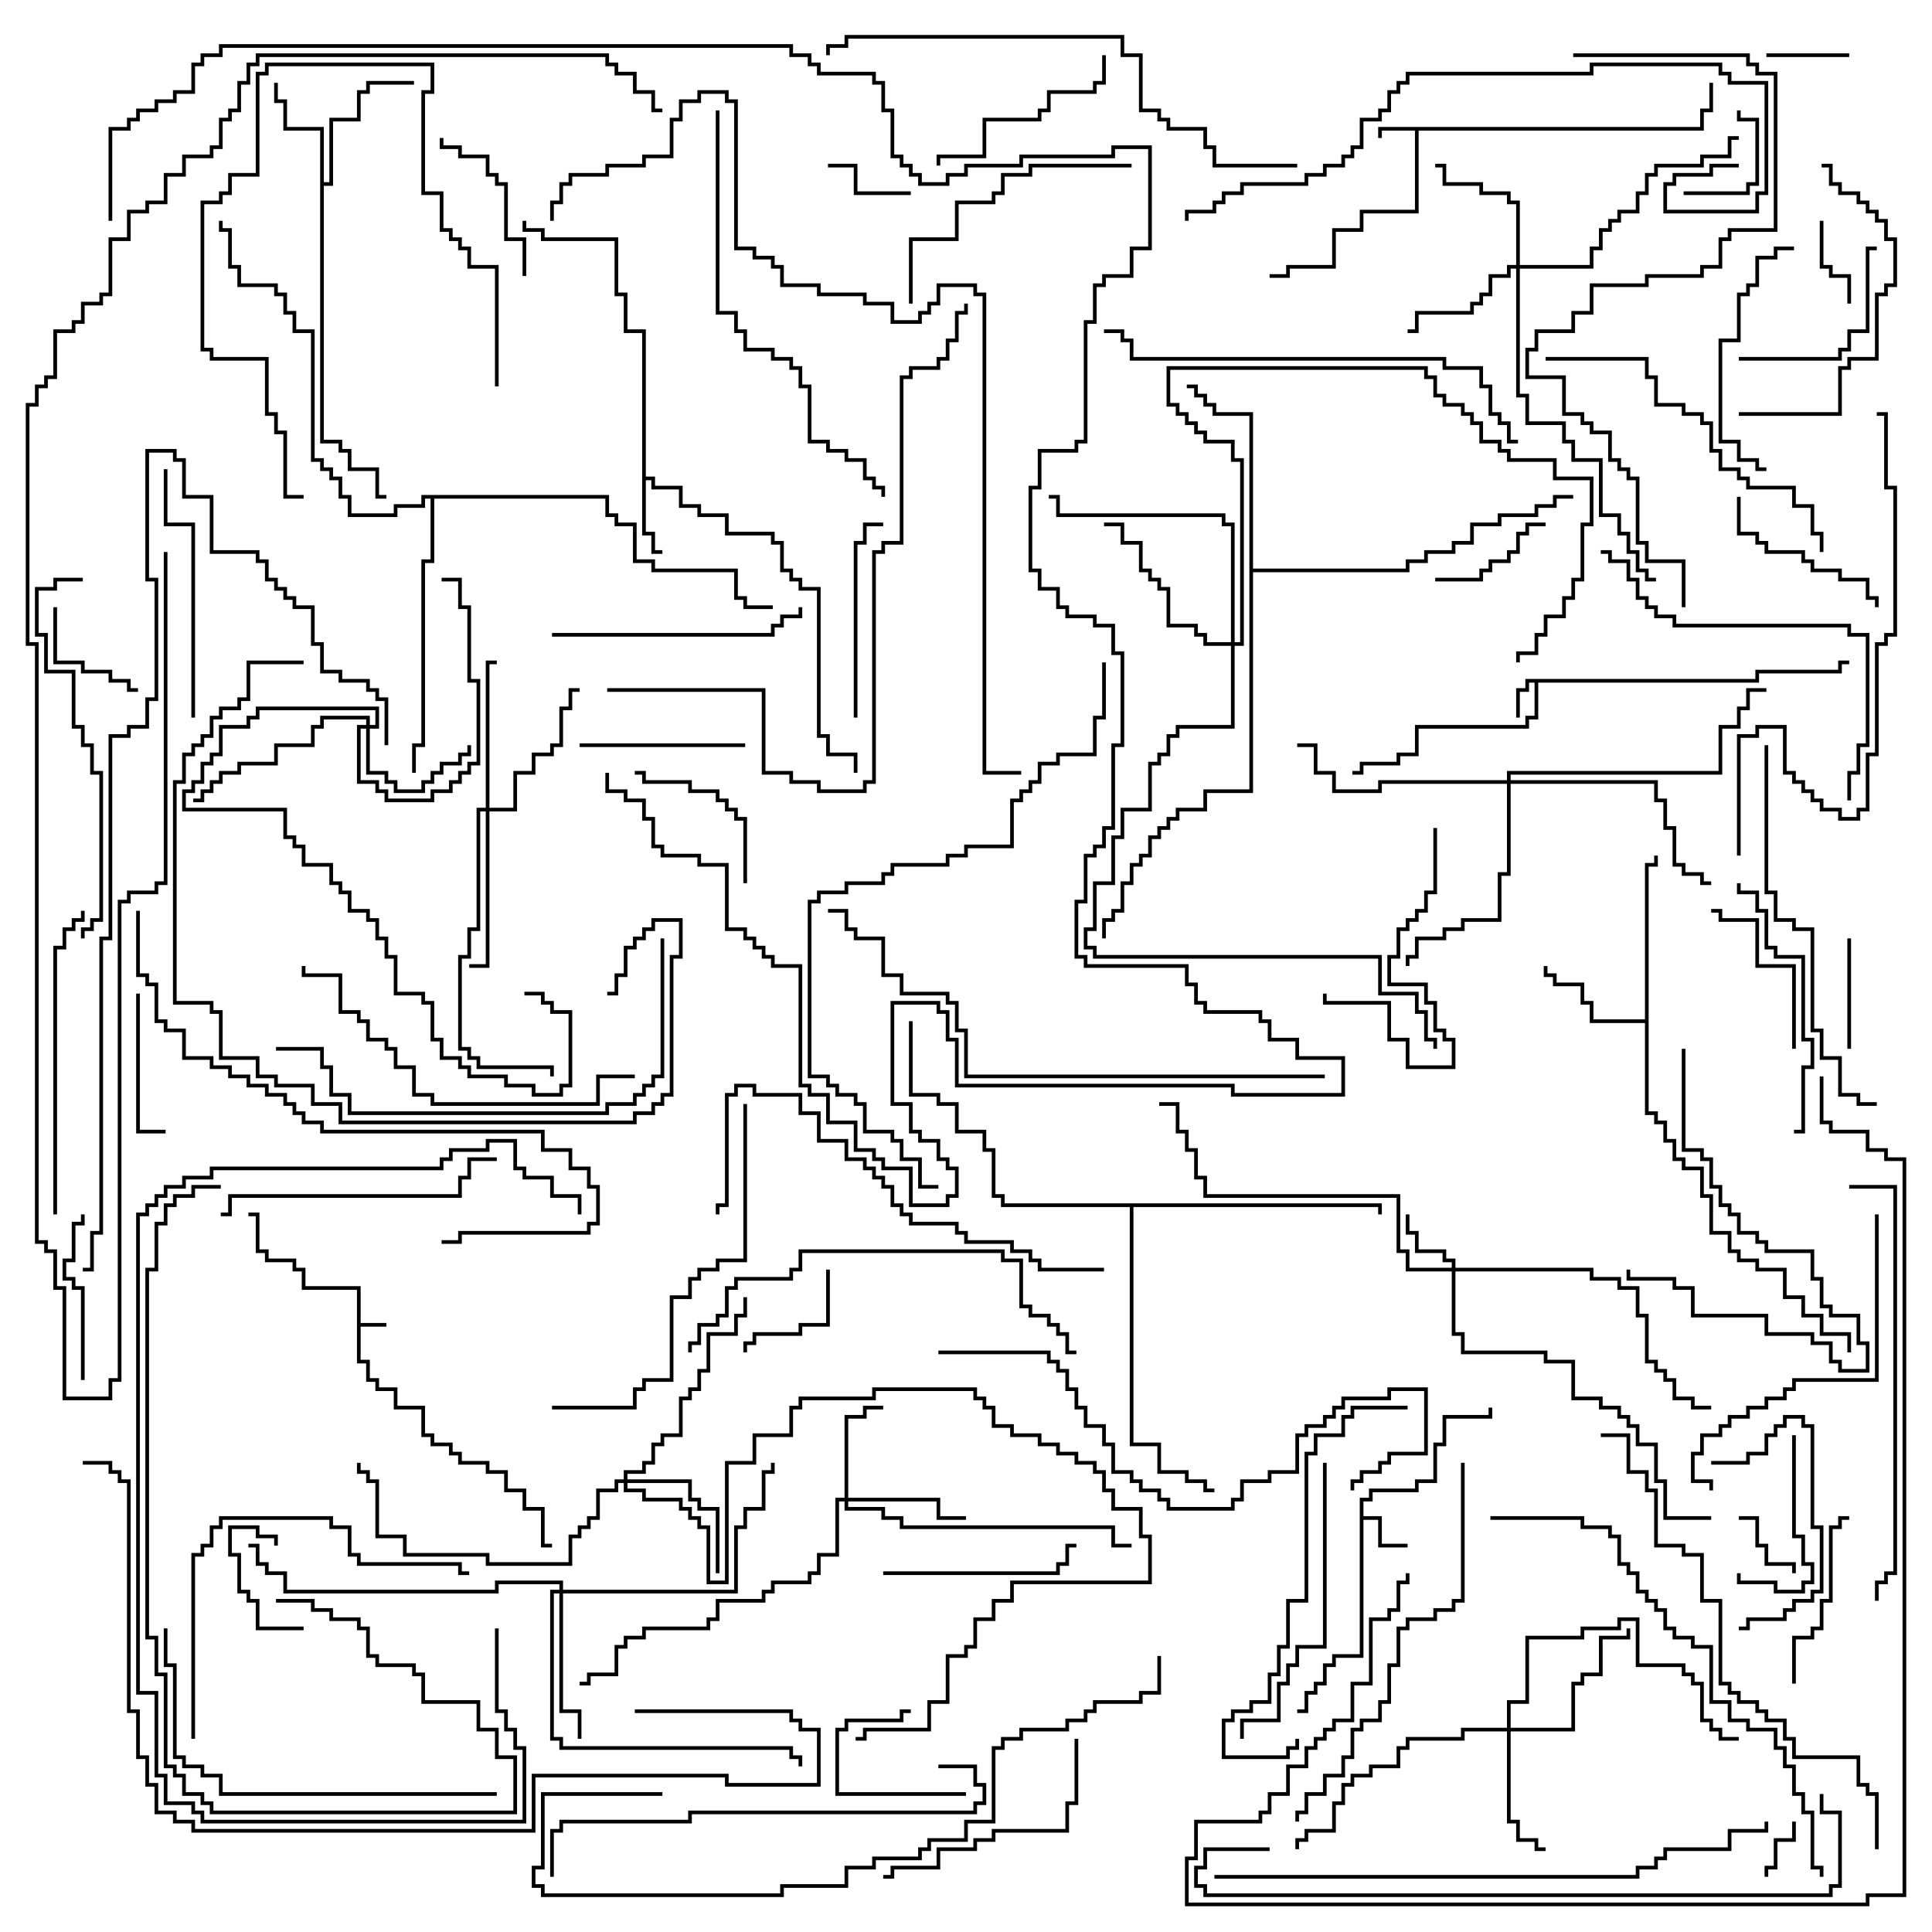 <svg version="1.1" width="105" height="105" xmlns="http://www.w3.org/2000/svg"><path d="M19.4,70.1L16.4,70.1L16.4,69.1L15.9,69.1L15.9,68.6L14.4,68.6L14.4,68.1L13.9,68.1L13.9,66.1L13.5,66.1L13.5,65.9L14.1,65.9L14.1,67.9L14.6,67.9L14.6,68.4L16.1,68.4L16.1,68.9L16.6,68.9L16.6,69.9L19.6,69.9L19.6,71.9L21,71.9L21,72.1L19.6,72.1L19.6,73.9L20.1,73.9L20.1,74.9L20.6,74.9L20.6,75.4L21.6,75.4L21.6,76.4L23.1,76.4L23.1,77.9L23.6,77.9L23.6,78.4L24.6,78.4L24.6,78.9L25.1,78.9L25.1,79.4L26.6,79.4L26.6,79.9L27.6,79.9L27.6,80.9L28.6,80.9L28.6,81.9L29.6,81.9L29.6,83.9L30,83.9L30,84.1L29.4,84.1L29.4,82.1L28.4,82.1L28.4,81.1L27.4,81.1L27.4,80.1L26.4,80.1L26.4,79.6L24.9,79.6L24.9,79.1L24.4,79.1L24.4,78.6L23.4,78.6L23.4,78.1L22.9,78.1L22.9,76.6L21.4,76.6L21.4,75.6L20.4,75.6L20.4,75.1L19.9,75.1L19.9,74.1L19.4,74.1z" stroke="none"/><path d="M92.4,6.9L92.4,5.9L92.9,5.9L92.9,4.5L93.1,4.5L93.1,6.1L92.6,6.1L92.6,7.1L77.1,7.1L77.1,11.6L74.1,11.6L74.1,12.6L72.6,12.6L72.6,14.6L70.1,14.6L70.1,15.1L69,15.1L69,14.9L69.9,14.9L69.9,14.4L72.4,14.4L72.4,12.4L73.9,12.4L73.9,11.4L76.9,11.4L76.9,7.1L75.1,7.1L75.1,7.5L74.9,7.5L74.9,6.9z" stroke="none"/><path d="M95.4,36.9L95.4,36.4L99.9,36.4L99.9,35.9L100.5,35.9L100.5,36.1L100.1,36.1L100.1,36.6L95.6,36.6L95.6,37.1L83.6,37.1L83.6,39.1L83.1,39.1L83.1,39.6L77.1,39.6L77.1,41.1L76.1,41.1L76.1,41.6L74.1,41.6L74.1,42.1L73.5,42.1L73.5,41.9L73.9,41.9L73.9,41.4L75.9,41.4L75.9,40.9L76.9,40.9L76.9,39.4L82.9,39.4L82.9,38.9L83.4,38.9L83.4,37.1L83.1,37.1L83.1,37.6L82.6,37.6L82.6,39L82.4,39L82.4,37.4L82.9,37.4L82.9,36.9z" stroke="none"/><path d="M73.9,81.4L74.4,81.4L74.4,80.9L76.9,80.9L76.9,80.4L77.9,80.4L77.9,78.4L78.4,78.4L78.4,76.9L80.9,76.9L80.9,76.5L81.1,76.5L81.1,77.1L78.6,77.1L78.6,78.6L78.1,78.6L78.1,80.6L77.1,80.6L77.1,81.1L74.6,81.1L74.6,81.6L74.1,81.6L74.1,82.4L75.1,82.4L75.1,83.9L76.5,83.9L76.5,84.1L74.9,84.1L74.9,82.6L74.1,82.6L74.1,90.1L72.6,90.1L72.6,90.6L72.1,90.6L72.1,91.6L71.6,91.6L71.6,92.1L71.1,92.1L71.1,93.1L70.5,93.1L70.5,92.9L70.9,92.9L70.9,91.9L71.4,91.9L71.4,91.4L71.9,91.4L71.9,90.4L72.4,90.4L72.4,89.9L73.9,89.9z" stroke="none"/><path d="M34.9,18.1L33.9,18.1L33.9,16.1L33.4,16.1L33.4,13.1L29.4,13.1L29.4,12.6L28.4,12.6L28.4,12L28.6,12L28.6,12.4L29.6,12.4L29.6,12.9L33.6,12.9L33.6,15.9L34.1,15.9L34.1,17.9L35.1,17.9L35.1,25.9L35.6,25.9L35.6,26.4L37.1,26.4L37.1,27.4L38.1,27.4L38.1,27.9L39.6,27.9L39.6,28.9L42.1,28.9L42.1,29.4L42.6,29.4L42.6,30.9L43.1,30.9L43.1,31.4L43.6,31.4L43.6,31.9L44.6,31.9L44.6,39.9L45.1,39.9L45.1,40.9L46.6,40.9L46.6,42L46.4,42L46.4,41.1L44.9,41.1L44.9,40.1L44.4,40.1L44.4,32.1L43.4,32.1L43.4,31.6L42.9,31.6L42.9,31.1L42.4,31.1L42.4,29.6L41.9,29.6L41.9,29.1L39.4,29.1L39.4,28.1L37.9,28.1L37.9,27.6L36.9,27.6L36.9,26.6L35.4,26.6L35.4,26.1L35.1,26.1L35.1,28.9L35.6,28.9L35.6,29.9L36,29.9L36,30.1L35.4,30.1L35.4,29.1L34.9,29.1z" stroke="none"/><path d="M17.4,7.1L15.4,7.1L15.4,5.6L14.9,5.6L14.9,4.5L15.1,4.5L15.1,5.4L15.6,5.4L15.6,6.9L17.6,6.9L17.6,9.9L17.9,9.9L17.9,6.4L19.4,6.4L19.4,4.9L19.9,4.9L19.9,4.4L22.5,4.4L22.5,4.6L20.1,4.6L20.1,5.1L19.6,5.1L19.6,6.6L18.1,6.6L18.1,10.1L17.6,10.1L17.6,23.9L18.6,23.9L18.6,24.4L19.1,24.4L19.1,25.4L20.6,25.4L20.6,26.9L21,26.9L21,27.1L20.4,27.1L20.4,25.6L18.9,25.6L18.9,24.6L18.4,24.6L18.4,24.1L17.4,24.1z" stroke="none"/><path d="M89.4,55.4L89.4,46.9L89.9,46.9L89.9,46.5L90.1,46.5L90.1,47.1L89.6,47.1L89.6,60.4L90.1,60.4L90.1,60.9L90.6,60.9L90.6,61.9L91.1,61.9L91.1,62.9L91.6,62.9L91.6,63.4L92.6,63.4L92.6,64.9L93.1,64.9L93.1,66.9L94.1,66.9L94.1,67.9L94.6,67.9L94.6,68.4L95.6,68.4L95.6,68.9L97.1,68.9L97.1,70.4L98.1,70.4L98.1,71.4L99.1,71.4L99.1,72.4L100.6,72.4L100.6,73.5L100.4,73.5L100.4,72.6L98.9,72.6L98.9,71.6L97.9,71.6L97.9,70.6L96.9,70.6L96.9,69.1L95.4,69.1L95.4,68.6L94.4,68.6L94.4,68.1L93.9,68.1L93.9,67.1L92.9,67.1L92.9,65.1L92.4,65.1L92.4,63.6L91.4,63.6L91.4,63.1L90.9,63.1L90.9,62.1L90.4,62.1L90.4,61.1L89.9,61.1L89.9,60.6L89.4,60.6L89.4,55.6L86.4,55.6L86.4,54.6L85.9,54.6L85.9,53.6L84.4,53.6L84.4,53.1L83.9,53.1L83.9,52.5L84.1,52.5L84.1,52.9L84.6,52.9L84.6,53.4L86.1,53.4L86.1,54.4L86.6,54.4L86.6,55.4z" stroke="none"/><path d="M67.9,22.6L65.9,22.6L65.9,22.1L65.4,22.1L65.4,21.6L64.9,21.6L64.9,21.1L64.5,21.1L64.5,20.9L65.1,20.9L65.1,21.4L65.6,21.4L65.6,21.9L66.1,21.9L66.1,22.4L68.1,22.4L68.1,30.9L76.4,30.9L76.4,30.4L77.4,30.4L77.4,29.9L78.9,29.9L78.9,29.4L79.9,29.4L79.9,28.4L81.4,28.4L81.4,27.9L83.4,27.9L83.4,27.4L84.4,27.4L84.4,26.9L85.5,26.9L85.5,27.1L84.6,27.1L84.6,27.6L83.6,27.6L83.6,28.1L81.6,28.1L81.6,28.6L80.1,28.6L80.1,29.6L79.1,29.6L79.1,30.1L77.6,30.1L77.6,30.6L76.6,30.6L76.6,31.1L68.1,31.1L68.1,43.1L65.6,43.1L65.6,44.1L64.1,44.1L64.1,44.6L63.6,44.6L63.6,45.1L63.1,45.1L63.1,45.6L62.6,45.6L62.6,46.6L62.1,46.6L62.1,47.1L61.6,47.1L61.6,48.1L61.1,48.1L61.1,49.6L60.6,49.6L60.6,50.1L60.1,50.1L60.1,51L59.9,51L59.9,49.9L60.4,49.9L60.4,49.4L60.9,49.4L60.9,47.9L61.4,47.9L61.4,46.9L61.9,46.9L61.9,46.4L62.4,46.4L62.4,45.4L62.9,45.4L62.9,44.9L63.4,44.9L63.4,44.4L63.9,44.4L63.9,43.9L65.4,43.9L65.4,42.9L67.9,42.9z" stroke="none"/><path d="M75.1,65.4L75.1,66L74.9,66L74.9,65.6L61.6,65.6L61.6,78.4L63.1,78.4L63.1,79.9L64.6,79.9L64.6,80.4L65.6,80.4L65.6,80.9L66,80.9L66,81.1L65.4,81.1L65.4,80.6L64.4,80.6L64.4,80.1L62.9,80.1L62.9,78.6L61.4,78.6L61.4,65.6L54.4,65.6L54.4,65.1L53.9,65.1L53.9,62.6L53.4,62.6L53.4,61.6L51.9,61.6L51.9,60.1L50.9,60.1L50.9,59.6L49.4,59.6L49.4,55.5L49.6,55.5L49.6,59.4L51.1,59.4L51.1,59.9L52.1,59.9L52.1,61.4L53.6,61.4L53.6,62.4L54.1,62.4L54.1,64.9L54.6,64.9L54.6,65.4z" stroke="none"/><path d="M33.1,26.9L33.1,27.9L33.6,27.9L33.6,28.4L34.6,28.4L34.6,30.4L35.6,30.4L35.6,30.9L40.1,30.9L40.1,32.4L40.6,32.4L40.6,32.9L42,32.9L42,33.1L40.4,33.1L40.4,32.6L39.9,32.6L39.9,31.1L35.4,31.1L35.4,30.6L34.4,30.6L34.4,28.6L33.4,28.6L33.4,28.1L32.9,28.1L32.9,27.1L23.6,27.1L23.6,30.6L23.1,30.6L23.1,40.6L22.6,40.6L22.6,42L22.4,42L22.4,40.4L22.9,40.4L22.9,30.4L23.4,30.4L23.4,27.1L23.1,27.1L23.1,27.6L21.6,27.6L21.6,28.1L18.9,28.1L18.9,27.1L18.4,27.1L18.4,26.1L17.9,26.1L17.9,25.6L17.4,25.6L17.4,25.1L16.9,25.1L16.9,18.1L15.9,18.1L15.9,17.1L15.4,17.1L15.4,16.1L14.9,16.1L14.9,15.6L12.9,15.6L12.9,14.6L12.4,14.6L12.4,12.6L11.9,12.6L11.9,12L12.1,12L12.1,12.4L12.6,12.4L12.6,14.4L13.1,14.4L13.1,15.4L15.1,15.4L15.1,15.9L15.6,15.9L15.6,16.9L16.1,16.9L16.1,17.9L17.1,17.9L17.1,24.9L17.6,24.9L17.6,25.4L18.1,25.4L18.1,25.9L18.6,25.9L18.6,26.9L19.1,26.9L19.1,27.9L21.4,27.9L21.4,27.4L22.9,27.4L22.9,26.9z" stroke="none"/><path d="M78.9,68.9L78.9,68.6L78.4,68.6L78.4,68.1L76.9,68.1L76.9,67.1L76.4,67.1L76.4,66L76.6,66L76.6,66.9L77.1,66.9L77.1,67.9L78.6,67.9L78.6,68.4L79.1,68.4L79.1,68.9L86.6,68.9L86.6,69.4L88.1,69.4L88.1,69.9L89.1,69.9L89.1,71.4L89.6,71.4L89.6,73.9L90.1,73.9L90.1,74.4L90.6,74.4L90.6,74.9L91.1,74.9L91.1,75.9L92.1,75.9L92.1,76.4L93,76.4L93,76.6L91.9,76.6L91.9,76.1L90.9,76.1L90.9,75.1L90.4,75.1L90.4,74.6L89.9,74.6L89.9,74.1L89.4,74.1L89.4,71.6L88.9,71.6L88.9,70.1L87.9,70.1L87.9,69.6L86.4,69.6L86.4,69.1L79.1,69.1L79.1,72.4L79.6,72.4L79.6,73.4L84.1,73.4L84.1,73.9L85.6,73.9L85.6,75.9L87.1,75.9L87.1,76.4L88.1,76.4L88.1,76.9L88.6,76.9L88.6,77.4L89.1,77.4L89.1,78.4L90.1,78.4L90.1,80.4L90.6,80.4L90.6,82.4L93,82.4L93,82.6L90.4,82.6L90.4,80.6L89.9,80.6L89.9,78.6L88.9,78.6L88.9,77.6L88.4,77.6L88.4,77.1L87.9,77.1L87.9,76.6L86.9,76.6L86.9,76.1L85.4,76.1L85.4,74.1L83.9,74.1L83.9,73.6L79.4,73.6L79.4,72.6L78.9,72.6L78.9,69.1L76.4,69.1L76.4,68.1L75.9,68.1L75.9,65.1L65.4,65.1L65.4,64.1L64.9,64.1L64.9,62.6L64.4,62.6L64.4,61.6L63.9,61.6L63.9,60.1L63,60.1L63,59.9L64.1,59.9L64.1,61.4L64.6,61.4L64.6,62.4L65.1,62.4L65.1,63.9L65.6,63.9L65.6,64.9L76.1,64.9L76.1,67.9L76.6,67.9L76.6,68.9z" stroke="none"/><path d="M45.9,81.4L45.9,76.9L46.9,76.9L46.9,76.4L48,76.4L48,76.6L47.1,76.6L47.1,77.1L46.1,77.1L46.1,81.4L51.1,81.4L51.1,82.4L52.5,82.4L52.5,82.6L50.9,82.6L50.9,81.6L46.1,81.6L46.1,81.9L48.1,81.9L48.1,82.4L49.1,82.4L49.1,82.9L60.6,82.9L60.6,83.9L61.5,83.9L61.5,84.1L60.4,84.1L60.4,83.1L48.9,83.1L48.9,82.6L47.9,82.6L47.9,82.1L45.9,82.1L45.9,81.6L45.6,81.6L45.6,84.6L44.6,84.6L44.6,85.6L44.1,85.6L44.1,86.1L42.1,86.1L42.1,86.6L41.6,86.6L41.6,87.1L39.1,87.1L39.1,88.1L38.6,88.1L38.6,88.6L35.1,88.6L35.1,89.1L34.1,89.1L34.1,89.6L33.6,89.6L33.6,91.1L32.1,91.1L32.1,91.6L31.5,91.6L31.5,91.4L31.9,91.4L31.9,90.9L33.4,90.9L33.4,89.4L33.9,89.4L33.9,88.9L34.9,88.9L34.9,88.4L38.4,88.4L38.4,87.9L38.9,87.9L38.9,86.9L41.4,86.9L41.4,86.4L41.9,86.4L41.9,85.9L43.9,85.9L43.9,85.4L44.4,85.4L44.4,84.4L45.4,84.4L45.4,81.4z" stroke="none"/><path d="M19.9,39.4L19.9,39.1L17.6,39.1L17.6,39.6L17.1,39.6L17.1,40.6L15.1,40.6L15.1,41.6L13.1,41.6L13.1,42.1L12.1,42.1L12.1,42.6L11.6,42.6L11.6,43.1L11.1,43.1L11.1,43.6L10.5,43.6L10.5,43.4L10.9,43.4L10.9,42.9L11.4,42.9L11.4,42.4L11.9,42.4L11.9,41.9L12.9,41.9L12.9,41.4L14.9,41.4L14.9,40.4L16.9,40.4L16.9,39.4L17.4,39.4L17.4,38.9L20.1,38.9L20.1,39.4L20.4,39.4L20.4,38.6L14.1,38.6L14.1,39.1L13.6,39.1L13.6,39.6L12.1,39.6L12.1,41.1L11.6,41.1L11.6,41.6L11.1,41.6L11.1,42.6L10.6,42.6L10.6,43.1L10.1,43.1L10.1,43.9L15.6,43.9L15.6,45.4L16.1,45.4L16.1,45.9L16.6,45.9L16.6,46.9L18.1,46.9L18.1,47.9L18.6,47.9L18.6,48.4L19.1,48.4L19.1,49.4L20.1,49.4L20.1,49.9L20.6,49.9L20.6,50.9L21.1,50.9L21.1,51.9L21.6,51.9L21.6,53.9L23.1,53.9L23.1,54.4L23.6,54.4L23.6,56.4L24.1,56.4L24.1,57.4L25.1,57.4L25.1,57.9L25.6,57.9L25.6,58.4L27.6,58.4L27.6,58.9L29.1,58.9L29.1,59.4L30.4,59.4L30.4,58.9L30.9,58.9L30.9,55.1L29.9,55.1L29.9,54.6L29.4,54.6L29.4,54.1L28.5,54.1L28.5,53.9L29.6,53.9L29.6,54.4L30.1,54.4L30.1,54.9L31.1,54.9L31.1,59.1L30.6,59.1L30.6,59.6L28.9,59.6L28.9,59.1L27.4,59.1L27.4,58.6L25.4,58.6L25.4,58.1L24.9,58.1L24.9,57.6L23.9,57.6L23.9,56.6L23.4,56.6L23.4,54.6L22.9,54.6L22.9,54.1L21.4,54.1L21.4,52.1L20.9,52.1L20.9,51.1L20.4,51.1L20.4,50.1L19.9,50.1L19.9,49.6L18.9,49.6L18.9,48.6L18.4,48.6L18.4,48.1L17.9,48.1L17.9,47.1L16.4,47.1L16.4,46.1L15.9,46.1L15.9,45.6L15.4,45.6L15.4,44.1L9.9,44.1L9.9,42.9L10.4,42.9L10.4,42.4L10.9,42.4L10.9,41.4L11.4,41.4L11.4,40.9L11.9,40.9L11.9,39.4L13.4,39.4L13.4,38.9L13.9,38.9L13.9,38.4L20.6,38.4L20.6,39.6L20.1,39.6L20.1,41.9L21.1,41.9L21.1,42.4L21.6,42.4L21.6,42.9L22.9,42.9L22.9,42.4L23.4,42.4L23.4,41.9L23.9,41.9L23.9,41.4L24.9,41.4L24.9,40.9L25.4,40.9L25.4,40.5L25.6,40.5L25.6,41.1L25.1,41.1L25.1,41.6L24.1,41.6L24.1,42.1L23.6,42.1L23.6,42.6L23.1,42.6L23.1,43.1L21.4,43.1L21.4,42.6L20.9,42.6L20.9,42.1L19.9,42.1L19.9,39.6L19.6,39.6L19.6,42.4L20.6,42.4L20.6,42.9L21.1,42.9L21.1,43.4L23.4,43.4L23.4,42.9L24.4,42.9L24.4,42.4L24.9,42.4L24.9,41.9L25.4,41.9L25.4,41.4L25.9,41.4L25.9,37.1L25.4,37.1L25.4,33.1L24.9,33.1L24.9,31.6L24,31.6L24,31.4L25.1,31.4L25.1,32.9L25.6,32.9L25.6,36.9L26.1,36.9L26.1,41.6L25.6,41.6L25.6,42.1L25.1,42.1L25.1,42.6L24.6,42.6L24.6,43.1L23.6,43.1L23.6,43.6L20.9,43.6L20.9,43.1L20.4,43.1L20.4,42.6L19.4,42.6L19.4,39.4z" stroke="none"/><path d="M81.9,93.9L81.9,92.4L82.9,92.4L82.9,88.9L85.9,88.9L85.9,88.4L87.9,88.4L87.9,87.9L89.1,87.9L89.1,90.4L91.6,90.4L91.6,90.9L92.1,90.9L92.1,91.4L92.6,91.4L92.6,93.4L93.1,93.4L93.1,93.9L93.6,93.9L93.6,94.4L94.5,94.4L94.5,94.6L93.4,94.6L93.4,94.1L92.9,94.1L92.9,93.6L92.4,93.6L92.4,91.6L91.9,91.6L91.9,91.1L91.4,91.1L91.4,90.6L88.9,90.6L88.9,88.1L88.1,88.1L88.1,88.6L86.1,88.6L86.1,89.1L83.1,89.1L83.1,92.6L82.1,92.6L82.1,93.9L85.4,93.9L85.4,91.4L85.9,91.4L85.9,90.9L86.9,90.9L86.9,88.9L88.4,88.9L88.4,88.5L88.6,88.5L88.6,89.1L87.1,89.1L87.1,91.1L86.1,91.1L86.1,91.6L85.6,91.6L85.6,94.1L82.1,94.1L82.1,98.9L82.6,98.9L82.6,99.9L83.6,99.9L83.6,100.4L84,100.4L84,100.6L83.4,100.6L83.4,100.1L82.4,100.1L82.4,99.1L81.9,99.1L81.9,94.1L79.6,94.1L79.6,94.6L76.6,94.6L76.6,95.1L76.1,95.1L76.1,96.1L74.6,96.1L74.6,96.6L73.6,96.6L73.6,97.1L73.1,97.1L73.1,98.1L72.6,98.1L72.6,99.6L71.1,99.6L71.1,100.1L70.6,100.1L70.6,100.5L70.4,100.5L70.4,99.9L70.9,99.9L70.9,99.4L72.4,99.4L72.4,97.9L72.9,97.9L72.9,96.9L73.4,96.9L73.4,96.4L74.4,96.4L74.4,95.9L75.9,95.9L75.9,94.9L76.4,94.9L76.4,94.4L79.4,94.4L79.4,93.9z" stroke="none"/><path d="M82.4,14.4L82.4,11.1L81.9,11.1L81.9,10.6L80.4,10.6L80.4,10.1L78.4,10.1L78.4,9.1L78,9.1L78,8.9L78.6,8.9L78.6,9.9L80.6,9.9L80.6,10.4L82.1,10.4L82.1,10.9L82.6,10.9L82.6,14.4L86.4,14.4L86.4,13.4L86.9,13.4L86.9,12.4L87.4,12.4L87.4,11.9L87.9,11.9L87.9,11.4L88.9,11.4L88.9,10.4L89.4,10.4L89.4,9.4L89.9,9.4L89.9,8.9L92.4,8.9L92.4,8.4L93.9,8.4L93.9,7.4L94.5,7.4L94.5,7.6L94.1,7.6L94.1,8.6L92.6,8.6L92.6,9.1L90.1,9.1L90.1,9.6L89.6,9.6L89.6,10.6L89.1,10.6L89.1,11.6L88.1,11.6L88.1,12.1L87.6,12.1L87.6,12.6L87.1,12.6L87.1,13.6L86.6,13.6L86.6,14.6L82.6,14.6L82.6,21.4L83.1,21.4L83.1,22.9L85.1,22.9L85.1,23.9L85.6,23.9L85.6,24.9L87.1,24.9L87.1,27.9L88.1,27.9L88.1,28.9L88.6,28.9L88.6,29.9L89.1,29.9L89.1,30.9L89.6,30.9L89.6,31.4L90,31.4L90,31.6L89.4,31.6L89.4,31.1L88.9,31.1L88.9,30.1L88.4,30.1L88.4,29.1L87.9,29.1L87.9,28.1L86.9,28.1L86.9,25.1L85.4,25.1L85.4,24.1L84.9,24.1L84.9,23.1L82.9,23.1L82.9,21.6L82.4,21.6L82.4,14.6L82.1,14.6L82.1,15.1L81.1,15.1L81.1,16.1L80.6,16.1L80.6,16.6L80.1,16.6L80.1,17.1L77.1,17.1L77.1,18.1L76.5,18.1L76.5,17.9L76.9,17.9L76.9,16.9L79.9,16.9L79.9,16.4L80.4,16.4L80.4,15.9L80.9,15.9L80.9,14.9L81.9,14.9L81.9,14.4z" stroke="none"/><path d="M33.9,80.4L33.9,79.9L34.9,79.9L34.9,79.4L35.4,79.4L35.4,78.4L35.9,78.4L35.9,77.9L36.9,77.9L36.9,75.9L37.4,75.9L37.4,75.4L37.9,75.4L37.9,74.4L38.4,74.4L38.4,72.4L39.9,72.4L39.9,71.4L40.4,71.4L40.4,70.5L40.6,70.5L40.6,71.6L40.1,71.6L40.1,72.6L38.6,72.6L38.6,74.6L38.1,74.6L38.1,75.6L37.6,75.6L37.6,76.1L37.1,76.1L37.1,78.1L36.1,78.1L36.1,78.6L35.6,78.6L35.6,79.6L35.1,79.6L35.1,80.1L34.1,80.1L34.1,80.4L37.6,80.4L37.6,81.4L38.1,81.4L38.1,81.9L39.1,81.9L39.1,85.5L38.9,85.5L38.9,82.1L37.9,82.1L37.9,81.6L37.4,81.6L37.4,80.6L34.1,80.6L34.1,80.9L35.1,80.9L35.1,81.4L37.1,81.4L37.1,81.9L37.6,81.9L37.6,82.4L38.1,82.4L38.1,82.9L38.6,82.9L38.6,85.9L39.4,85.9L39.4,79.4L40.9,79.4L40.9,77.9L42.9,77.9L42.9,76.4L43.4,76.4L43.4,75.9L47.4,75.9L47.4,75.4L53.1,75.4L53.1,75.9L53.6,75.9L53.6,76.4L54.1,76.4L54.1,77.4L55.1,77.4L55.1,77.9L56.6,77.9L56.6,78.4L57.6,78.4L57.6,78.9L58.6,78.9L58.6,79.4L59.6,79.4L59.6,79.9L60.1,79.9L60.1,80.9L60.6,80.9L60.6,81.9L62.1,81.9L62.1,83.4L62.6,83.4L62.6,86.1L55.1,86.1L55.1,87.1L54.1,87.1L54.1,88.1L53.1,88.1L53.1,89.6L52.6,89.6L52.6,90.1L51.6,90.1L51.6,92.6L50.6,92.6L50.6,94.1L47.1,94.1L47.1,94.6L46.5,94.6L46.5,94.4L46.9,94.4L46.9,93.9L50.4,93.9L50.4,92.4L51.4,92.4L51.4,89.9L52.4,89.9L52.4,89.4L52.9,89.4L52.9,87.9L53.9,87.9L53.9,86.9L54.9,86.9L54.9,85.9L62.4,85.9L62.4,83.6L61.9,83.6L61.9,82.1L60.4,82.1L60.4,81.1L59.9,81.1L59.9,80.1L59.4,80.1L59.4,79.6L58.4,79.6L58.4,79.1L57.4,79.1L57.4,78.6L56.4,78.6L56.4,78.1L54.9,78.1L54.9,77.6L53.9,77.6L53.9,76.6L53.4,76.6L53.4,76.1L52.9,76.1L52.9,75.6L47.6,75.6L47.6,76.1L43.6,76.1L43.6,76.6L43.1,76.6L43.1,78.1L41.1,78.1L41.1,79.6L39.6,79.6L39.6,86.1L38.4,86.1L38.4,83.1L37.9,83.1L37.9,82.6L37.4,82.6L37.4,82.1L36.9,82.1L36.9,81.6L34.9,81.6L34.9,81.1L33.9,81.1L33.9,80.6L33.6,80.6L33.6,81.1L32.6,81.1L32.6,82.6L32.1,82.6L32.1,83.1L31.6,83.1L31.6,83.6L31.1,83.6L31.1,85.1L26.4,85.1L26.4,84.6L21.9,84.6L21.9,83.6L20.4,83.6L20.4,80.6L19.9,80.6L19.9,80.1L19.4,80.1L19.4,79.5L19.6,79.5L19.6,79.9L20.1,79.9L20.1,80.4L20.6,80.4L20.6,83.4L22.1,83.4L22.1,84.4L26.6,84.4L26.6,84.9L30.9,84.9L30.9,83.4L31.4,83.4L31.4,82.9L31.9,82.9L31.9,82.4L32.4,82.4L32.4,80.9L33.4,80.9L33.4,80.4z" stroke="none"/><path d="M26.4,43.9L26.4,35.9L27,35.9L27,36.1L26.6,36.1L26.6,43.9L27.9,43.9L27.9,41.9L28.9,41.9L28.9,40.9L29.9,40.9L29.9,40.4L30.4,40.4L30.4,38.4L30.9,38.4L30.9,37.4L31.5,37.4L31.5,37.6L31.1,37.6L31.1,38.6L30.6,38.6L30.6,40.6L30.1,40.6L30.1,41.1L29.1,41.1L29.1,42.1L28.1,42.1L28.1,44.1L26.6,44.1L26.6,52.6L25.5,52.6L25.5,52.4L26.4,52.4L26.4,44.1L26.1,44.1L26.1,50.6L25.6,50.6L25.6,52.1L25.1,52.1L25.1,56.9L25.6,56.9L25.6,57.4L26.1,57.4L26.1,57.9L30.1,57.9L30.1,58.5L29.9,58.5L29.9,58.1L25.9,58.1L25.9,57.6L25.4,57.6L25.4,57.1L24.9,57.1L24.9,51.9L25.4,51.9L25.4,50.4L25.9,50.4L25.9,43.9z" stroke="none"/><path d="M30.4,86.4L30.4,86.1L27.1,86.1L27.1,86.6L15.4,86.6L15.4,85.6L14.4,85.6L14.4,85.1L13.9,85.1L13.9,84.1L13.5,84.1L13.5,83.9L14.1,83.9L14.1,84.9L14.6,84.9L14.6,85.4L15.6,85.4L15.6,86.4L26.9,86.4L26.9,85.9L30.6,85.9L30.6,86.4L39.9,86.4L39.9,82.9L40.4,82.9L40.4,81.9L41.4,81.9L41.4,79.9L41.9,79.9L41.9,79.5L42.1,79.5L42.1,80.1L41.6,80.1L41.6,82.1L40.6,82.1L40.6,83.1L40.1,83.1L40.1,86.6L30.6,86.6L30.6,92.9L31.6,92.9L31.6,94.5L31.4,94.5L31.4,93.1L30.4,93.1L30.4,86.6L30.1,86.6L30.1,94.4L30.6,94.4L30.6,94.9L43.1,94.9L43.1,95.4L43.6,95.4L43.6,96L43.4,96L43.4,95.6L42.9,95.6L42.9,95.1L30.4,95.1L30.4,94.6L29.9,94.6L29.9,86.4z" stroke="none"/><path d="M66.9,34.9L66.9,28.6L66.4,28.6L66.4,28.1L57.4,28.1L57.4,27.1L57,27.1L57,26.9L57.6,26.9L57.6,27.9L66.6,27.9L66.6,28.4L67.1,28.4L67.1,34.9L67.4,34.9L67.4,25.1L66.9,25.1L66.9,24.1L65.4,24.1L65.4,23.6L64.9,23.6L64.9,23.1L64.4,23.1L64.4,22.6L63.9,22.6L63.9,22.1L63.4,22.1L63.4,19.9L77.6,19.9L77.6,20.4L78.1,20.4L78.1,21.4L78.6,21.4L78.6,21.9L79.6,21.9L79.6,22.4L80.1,22.4L80.1,22.9L80.6,22.9L80.6,23.9L81.6,23.9L81.6,24.4L82.1,24.4L82.1,24.9L84.6,24.9L84.6,25.9L86.6,25.9L86.6,28.6L86.1,28.6L86.1,31.6L85.6,31.6L85.6,32.6L85.1,32.6L85.1,33.6L84.1,33.6L84.1,34.6L83.6,34.6L83.6,35.6L82.6,35.6L82.6,36L82.4,36L82.4,35.4L83.4,35.4L83.4,34.4L83.9,34.4L83.9,33.4L84.9,33.4L84.9,32.4L85.4,32.4L85.4,31.4L85.9,31.4L85.9,28.4L86.4,28.4L86.4,26.1L84.4,26.1L84.4,25.1L81.9,25.1L81.9,24.6L81.4,24.6L81.4,24.1L80.4,24.1L80.4,23.1L79.9,23.1L79.9,22.6L79.4,22.6L79.4,22.1L78.4,22.1L78.4,21.6L77.9,21.6L77.9,20.6L77.4,20.6L77.4,20.1L63.6,20.1L63.6,21.9L64.1,21.9L64.1,22.4L64.6,22.4L64.6,22.9L65.1,22.9L65.1,23.4L65.6,23.4L65.6,23.9L67.1,23.9L67.1,24.9L67.6,24.9L67.6,35.1L67.1,35.1L67.1,39.6L64.1,39.6L64.1,40.1L63.6,40.1L63.6,41.1L63.1,41.1L63.1,41.6L62.6,41.6L62.6,44.1L61.1,44.1L61.1,45.6L60.6,45.6L60.6,48.1L59.6,48.1L59.6,50.6L59.1,50.6L59.1,51.4L59.6,51.4L59.6,51.9L75.1,51.9L75.1,53.9L77.1,53.9L77.1,54.9L77.6,54.9L77.6,56.4L78.1,56.4L78.1,57L77.9,57L77.9,56.6L77.4,56.6L77.4,55.1L76.9,55.1L76.9,54.1L74.9,54.1L74.9,52.1L59.4,52.1L59.4,51.6L58.9,51.6L58.9,50.4L59.4,50.4L59.4,47.9L60.4,47.9L60.4,45.4L60.9,45.4L60.9,43.9L62.4,43.9L62.4,41.4L62.9,41.4L62.9,40.9L63.4,40.9L63.4,39.9L63.9,39.9L63.9,39.4L66.9,39.4L66.9,35.1L65.4,35.1L65.4,34.6L64.9,34.6L64.9,34.1L63.4,34.1L63.4,32.1L62.9,32.1L62.9,31.6L62.4,31.6L62.4,31.1L61.9,31.1L61.9,29.6L60.9,29.6L60.9,28.6L60,28.6L60,28.4L61.1,28.4L61.1,29.4L62.1,29.4L62.1,30.9L62.6,30.9L62.6,31.4L63.1,31.4L63.1,31.9L63.6,31.9L63.6,33.9L65.1,33.9L65.1,34.4L65.6,34.4L65.6,34.9z" stroke="none"/><path d="M81.9,42.4L81.9,41.9L93.4,41.9L93.4,39.4L94.4,39.4L94.4,38.4L94.9,38.4L94.9,37.4L96,37.4L96,37.6L95.1,37.6L95.1,38.6L94.6,38.6L94.6,39.6L93.6,39.6L93.6,42.1L82.1,42.1L82.1,42.4L90.1,42.4L90.1,43.4L90.6,43.4L90.6,44.9L91.1,44.9L91.1,46.9L91.6,46.9L91.6,47.4L92.6,47.4L92.6,47.9L93,47.9L93,48.1L92.4,48.1L92.4,47.6L91.4,47.6L91.4,47.1L90.9,47.1L90.9,45.1L90.4,45.1L90.4,43.6L89.9,43.6L89.9,42.6L82.1,42.6L82.1,47.6L81.6,47.6L81.6,50.1L79.6,50.1L79.6,50.6L78.6,50.6L78.6,51.1L77.1,51.1L77.1,52.1L76.6,52.1L76.6,52.5L76.4,52.5L76.4,51.9L76.9,51.9L76.9,50.9L78.4,50.9L78.4,50.4L79.4,50.4L79.4,49.9L81.4,49.9L81.4,47.4L81.9,47.4L81.9,42.6L75.1,42.6L75.1,43.1L72.4,43.1L72.4,42.1L71.4,42.1L71.4,40.6L70.5,40.6L70.5,40.4L71.6,40.4L71.6,41.9L72.6,41.9L72.6,42.9L74.9,42.9L74.9,42.4z" stroke="none"/><path d="M96.1,102L95.9,102L95.9,101.4L96.4,101.4L96.4,99.9L97.4,99.9L97.4,99L97.6,99L97.6,100.1L96.6,100.1L96.6,101.6L96.1,101.6z" stroke="none"/><path d="M94.5,82.6L94.5,82.4L95.6,82.4L95.6,83.9L96.1,83.9L96.1,84.9L97.6,84.9L97.6,85.5L97.4,85.5L97.4,85.1L95.9,85.1L95.9,84.1L95.4,84.1L95.4,82.6z" stroke="none"/><path d="M96,3.1L96,2.9L100.5,2.9L100.5,3.1z" stroke="none"/><path d="M98.9,12L99.1,12L99.1,14.4L99.6,14.4L99.6,14.9L100.6,14.9L100.6,16.5L100.4,16.5L100.4,15.1L99.4,15.1L99.4,14.6L98.9,14.6z" stroke="none"/><path d="M49.5,10.4L49.5,10.6L46.4,10.6L46.4,9.1L45,9.1L45,8.9L46.6,8.9L46.6,10.4z" stroke="none"/><path d="M16.5,88.4L16.5,88.6L13.9,88.6L13.9,87.1L13.4,87.1L13.4,86.6L12.9,86.6L12.9,84.6L12.4,84.6L12.4,82.9L14.1,82.9L14.1,83.4L15.1,83.4L15.1,84L14.9,84L14.9,83.6L13.9,83.6L13.9,83.1L12.6,83.1L12.6,84.4L13.1,84.4L13.1,86.4L13.6,86.4L13.6,86.9L14.1,86.9L14.1,88.4z" stroke="none"/><path d="M91.5,10.6L91.5,10.4L94.9,10.4L94.9,9.9L95.4,9.9L95.4,6.6L94.4,6.6L94.4,6L94.6,6L94.6,6.4L95.6,6.4L95.6,10.1L95.1,10.1L95.1,10.6z" stroke="none"/><path d="M52.5,97.4L52.5,97.6L45.4,97.6L45.4,93.9L45.9,93.9L45.9,93.4L48.9,93.4L48.9,92.9L49.5,92.9L49.5,93.1L49.1,93.1L49.1,93.6L46.1,93.6L46.1,94.1L45.6,94.1L45.6,97.4z" stroke="none"/><path d="M100.4,51L100.6,51L100.6,57L100.4,57z" stroke="none"/><path d="M2.9,33L3.1,33L3.1,35.9L4.6,35.9L4.6,36.4L6.1,36.4L6.1,36.9L7.1,36.9L7.1,37.4L7.5,37.4L7.5,37.6L6.9,37.6L6.9,37.1L5.9,37.1L5.9,36.6L4.4,36.6L4.4,36.1L2.9,36.1z" stroke="none"/><path d="M44.9,69L45.1,69L45.1,72.1L43.6,72.1L43.6,72.6L41.1,72.6L41.1,73.1L40.6,73.1L40.6,73.5L40.4,73.5L40.4,72.9L40.9,72.9L40.9,72.4L43.4,72.4L43.4,71.9L44.9,71.9z" stroke="none"/><path d="M84,28.4L84,28.6L83.1,28.6L83.1,29.1L82.6,29.1L82.6,30.1L82.1,30.1L82.1,30.6L81.1,30.6L81.1,31.1L80.6,31.1L80.6,31.6L78,31.6L78,31.4L80.4,31.4L80.4,30.9L80.9,30.9L80.9,30.4L81.9,30.4L81.9,29.9L82.4,29.9L82.4,28.9L82.9,28.9L82.9,28.4z" stroke="none"/><path d="M7.4,54L7.6,54L7.6,61.4L9,61.4L9,61.6L7.4,61.6z" stroke="none"/><path d="M97.4,78L97.6,78L97.6,83.4L98.1,83.4L98.1,84.9L98.6,84.9L98.6,86.1L98.1,86.1L98.1,86.6L96.4,86.6L96.4,86.1L94.4,86.1L94.4,85.5L94.6,85.5L94.6,85.9L96.6,85.9L96.6,86.4L97.9,86.4L97.9,85.9L98.4,85.9L98.4,85.1L97.9,85.1L97.9,83.6L97.4,83.6z" stroke="none"/><path d="M40.6,48L40.4,48L40.4,44.6L39.9,44.6L39.9,44.1L39.4,44.1L39.4,43.6L38.9,43.6L38.9,43.1L37.4,43.1L37.4,42.6L34.9,42.6L34.9,42.1L34.5,42.1L34.5,41.9L35.1,41.9L35.1,42.4L37.6,42.4L37.6,42.9L39.1,42.9L39.1,43.4L39.6,43.4L39.6,43.9L40.1,43.9L40.1,44.4L40.6,44.4z" stroke="none"/><path d="M28.6,15L28.4,15L28.4,13.1L27.4,13.1L27.4,10.1L26.9,10.1L26.9,9.6L26.4,9.6L26.4,8.6L24.9,8.6L24.9,8.1L23.9,8.1L23.9,7.5L24.1,7.5L24.1,7.9L25.1,7.9L25.1,8.4L26.6,8.4L26.6,9.4L27.1,9.4L27.1,9.9L27.6,9.9L27.6,12.9L28.6,12.9z" stroke="none"/><path d="M97.6,57L97.4,57L97.4,52.6L95.4,52.6L95.4,50.1L93.4,50.1L93.4,49.6L93,49.6L93,49.4L93.6,49.4L93.6,49.9L95.6,49.9L95.6,52.4L97.6,52.4z" stroke="none"/><path d="M4.6,75L4.4,75L4.4,70.1L3.9,70.1L3.9,69.6L3.4,69.6L3.4,68.4L3.9,68.4L3.9,66.4L4.4,66.4L4.4,66L4.6,66L4.6,66.6L4.1,66.6L4.1,68.6L3.6,68.6L3.6,69.4L4.1,69.4L4.1,69.9L4.6,69.9z" stroke="none"/><path d="M31.5,40.6L31.5,40.4L40.5,40.4L40.5,40.6z" stroke="none"/><path d="M93,79.6L93,79.4L94.9,79.4L94.9,78.9L95.9,78.9L95.9,77.9L96.4,77.9L96.4,77.4L96.9,77.4L96.9,76.9L98.1,76.9L98.1,77.4L98.6,77.4L98.6,82.9L99.1,82.9L99.1,86.6L98.6,86.6L98.6,87.1L97.6,87.1L97.6,87.6L97.1,87.6L97.1,88.1L95.1,88.1L95.1,88.6L94.5,88.6L94.5,88.4L94.9,88.4L94.9,87.9L96.9,87.9L96.9,87.4L97.4,87.4L97.4,86.9L98.4,86.9L98.4,86.4L98.9,86.4L98.9,83.1L98.4,83.1L98.4,77.6L97.9,77.6L97.9,77.1L97.1,77.1L97.1,77.6L96.6,77.6L96.6,78.1L96.1,78.1L96.1,79.1L95.1,79.1L95.1,79.6z" stroke="none"/><path d="M97.6,91.5L97.4,91.5L97.4,88.9L98.4,88.9L98.4,88.4L98.9,88.4L98.9,86.9L99.4,86.9L99.4,82.9L99.9,82.9L99.9,82.4L100.5,82.4L100.5,82.6L100.1,82.6L100.1,83.1L99.6,83.1L99.6,87.1L99.1,87.1L99.1,88.6L98.6,88.6L98.6,89.1L97.6,89.1z" stroke="none"/><path d="M94.5,19.6L94.5,19.4L99.9,19.4L99.9,18.9L100.4,18.9L100.4,17.9L101.4,17.9L101.4,13.4L102,13.4L102,13.6L101.6,13.6L101.6,18.1L100.6,18.1L100.6,19.1L100.1,19.1L100.1,19.6z" stroke="none"/><path d="M94.4,27L94.6,27L94.6,28.9L95.6,28.9L95.6,29.4L96.1,29.4L96.1,29.9L98.1,29.9L98.1,30.4L98.6,30.4L98.6,30.9L100.1,30.9L100.1,31.4L101.6,31.4L101.6,32.4L102.1,32.4L102.1,33L101.9,33L101.9,32.6L101.4,32.6L101.4,31.6L99.9,31.6L99.9,31.1L98.4,31.1L98.4,30.6L97.9,30.6L97.9,30.1L95.9,30.1L95.9,29.6L95.4,29.6L95.4,29.1L94.4,29.1z" stroke="none"/><path d="M46.6,39L46.4,39L46.4,29.4L46.9,29.4L46.9,28.4L48,28.4L48,28.6L47.1,28.6L47.1,29.6L46.6,29.6z" stroke="none"/><path d="M48,85.6L48,85.4L57.4,85.4L57.4,84.9L57.9,84.9L57.9,83.9L58.5,83.9L58.5,84.1L58.1,84.1L58.1,85.1L57.6,85.1L57.6,85.6z" stroke="none"/><path d="M59.9,3L60.1,3L60.1,4.6L59.6,4.6L59.6,5.1L57.1,5.1L57.1,6.1L56.6,6.1L56.6,6.6L53.6,6.6L53.6,8.6L51.1,8.6L51.1,9L50.9,9L50.9,8.4L53.4,8.4L53.4,6.4L56.4,6.4L56.4,5.9L56.9,5.9L56.9,4.9L59.4,4.9L59.4,4.4L59.9,4.4z" stroke="none"/><path d="M77.9,45L78.1,45L78.1,48.6L77.6,48.6L77.6,49.6L77.1,49.6L77.1,50.1L76.6,50.1L76.6,50.6L76.1,50.6L76.1,52.1L75.6,52.1L75.6,53.4L77.6,53.4L77.6,54.4L78.1,54.4L78.1,55.9L78.6,55.9L78.6,56.4L79.1,56.4L79.1,58.1L76.4,58.1L76.4,56.6L75.4,56.6L75.4,54.6L71.9,54.6L71.9,54L72.1,54L72.1,54.4L75.6,54.4L75.6,56.4L76.6,56.4L76.6,57.9L78.9,57.9L78.9,56.6L78.4,56.6L78.4,56.1L77.9,56.1L77.9,54.6L77.4,54.6L77.4,53.6L75.4,53.6L75.4,51.9L75.9,51.9L75.9,50.4L76.4,50.4L76.4,49.9L76.9,49.9L76.9,49.4L77.4,49.4L77.4,48.4L77.9,48.4z" stroke="none"/><path d="M27.1,21L26.9,21L26.9,14.6L25.4,14.6L25.4,13.6L24.9,13.6L24.9,13.1L24.4,13.1L24.4,12.6L23.9,12.6L23.9,10.6L22.9,10.6L22.9,4.9L23.4,4.9L23.4,3.6L14.6,3.6L14.6,4.1L14.1,4.1L14.1,9.6L12.6,9.6L12.6,10.6L12.1,10.6L12.1,11.1L11.1,11.1L11.1,18.9L11.6,18.9L11.6,19.4L14.6,19.4L14.6,22.4L15.1,22.4L15.1,23.4L15.6,23.4L15.6,26.9L16.5,26.9L16.5,27.1L15.4,27.1L15.4,23.6L14.9,23.6L14.9,22.6L14.4,22.6L14.4,19.6L11.4,19.6L11.4,19.1L10.9,19.1L10.9,10.9L11.9,10.9L11.9,10.4L12.4,10.4L12.4,9.4L13.9,9.4L13.9,3.9L14.4,3.9L14.4,3.4L23.6,3.4L23.6,5.1L23.1,5.1L23.1,10.4L24.1,10.4L24.1,12.4L24.6,12.4L24.6,12.9L25.1,12.9L25.1,13.4L25.6,13.4L25.6,14.4L27.1,14.4z" stroke="none"/><path d="M97.5,13.4L97.5,13.6L96.6,13.6L96.6,14.1L95.6,14.1L95.6,15.6L95.1,15.6L95.1,16.1L94.6,16.1L94.6,18.6L93.6,18.6L93.6,23.9L94.6,23.9L94.6,24.9L95.6,24.9L95.6,25.4L96,25.4L96,25.6L95.4,25.6L95.4,25.1L94.4,25.1L94.4,24.1L93.4,24.1L93.4,18.4L94.4,18.4L94.4,15.9L94.9,15.9L94.9,15.4L95.4,15.4L95.4,13.9L96.4,13.9L96.4,13.4z" stroke="none"/><path d="M91.4,57L91.6,57L91.6,62.4L92.6,62.4L92.6,62.9L93.1,62.9L93.1,64.4L93.6,64.4L93.6,65.4L94.1,65.4L94.1,65.9L94.6,65.9L94.6,66.9L95.6,66.9L95.6,67.4L96.1,67.4L96.1,67.9L98.6,67.9L98.6,69.4L99.1,69.4L99.1,70.9L99.6,70.9L99.6,71.4L101.1,71.4L101.1,72.9L101.6,72.9L101.6,74.6L99.9,74.6L99.9,74.1L99.4,74.1L99.4,73.1L98.4,73.1L98.4,72.6L95.9,72.6L95.9,71.6L91.9,71.6L91.9,70.1L90.9,70.1L90.9,69.6L88.4,69.6L88.4,69L88.6,69L88.6,69.4L91.1,69.4L91.1,69.9L92.1,69.9L92.1,71.4L96.1,71.4L96.1,72.4L98.6,72.4L98.6,72.9L99.6,72.9L99.6,73.9L100.1,73.9L100.1,74.4L101.4,74.4L101.4,73.1L100.9,73.1L100.9,71.6L99.4,71.6L99.4,71.1L98.9,71.1L98.9,69.6L98.4,69.6L98.4,68.1L95.9,68.1L95.9,67.6L95.4,67.6L95.4,67.1L94.4,67.1L94.4,66.1L93.9,66.1L93.9,65.6L93.4,65.6L93.4,64.6L92.9,64.6L92.9,63.1L92.4,63.1L92.4,62.6L91.4,62.6z" stroke="none"/><path d="M58.4,94.5L58.6,94.5L58.6,98.1L58.1,98.1L58.1,99.6L54.1,99.6L54.1,100.1L53.1,100.1L53.1,100.6L51.1,100.6L51.1,101.6L48.6,101.6L48.6,102.1L48,102.1L48,101.9L48.4,101.9L48.4,101.4L50.9,101.4L50.9,100.4L52.9,100.4L52.9,99.9L53.9,99.9L53.9,99.4L57.9,99.4L57.9,97.9L58.4,97.9z" stroke="none"/><path d="M30,34.6L30,34.4L41.9,34.4L41.9,33.9L42.4,33.9L42.4,33.4L43.4,33.4L43.4,33L43.6,33L43.6,33.6L42.6,33.6L42.6,34.1L42.1,34.1L42.1,34.6z" stroke="none"/><path d="M10.6,39L10.4,39L10.4,28.6L8.9,28.6L8.9,25.5L9.1,25.5L9.1,28.4L10.6,28.4z" stroke="none"/><path d="M94.4,48L94.6,48L94.6,48.4L95.6,48.4L95.6,49.4L96.1,49.4L96.1,51.4L96.6,51.4L96.6,51.9L98.1,51.9L98.1,56.4L98.6,56.4L98.6,58.1L98.1,58.1L98.1,61.6L97.5,61.6L97.5,61.4L97.9,61.4L97.9,57.9L98.4,57.9L98.4,56.6L97.9,56.6L97.9,52.1L96.4,52.1L96.4,51.6L95.9,51.6L95.9,49.6L95.4,49.6L95.4,48.6L94.4,48.6z" stroke="none"/><path d="M61.5,8.9L61.5,9.1L56.1,9.1L56.1,9.6L54.6,9.6L54.6,10.6L54.1,10.6L54.1,11.1L52.1,11.1L52.1,13.1L49.6,13.1L49.6,16.5L49.4,16.5L49.4,12.9L51.9,12.9L51.9,10.9L53.9,10.9L53.9,10.4L54.4,10.4L54.4,9.4L55.9,9.4L55.9,8.9z" stroke="none"/><path d="M94.5,22.6L94.5,22.4L99.9,22.4L99.9,19.9L100.4,19.9L100.4,19.4L101.9,19.4L101.9,15.9L102.4,15.9L102.4,15.4L102.9,15.4L102.9,13.1L102.4,13.1L102.4,12.1L101.9,12.1L101.9,11.6L101.4,11.6L101.4,11.1L100.9,11.1L100.9,10.6L99.9,10.6L99.9,10.1L99.4,10.1L99.4,9.1L99,9.1L99,8.9L99.6,8.9L99.6,9.9L100.1,9.9L100.1,10.4L101.1,10.4L101.1,10.9L101.6,10.9L101.6,11.4L102.1,11.4L102.1,11.9L102.6,11.9L102.6,12.9L103.1,12.9L103.1,15.6L102.6,15.6L102.6,16.1L102.1,16.1L102.1,19.6L100.6,19.6L100.6,20.1L100.1,20.1L100.1,22.6z" stroke="none"/><path d="M12,66.1L12,65.9L12.4,65.9L12.4,64.9L24.9,64.9L24.9,63.9L25.4,63.9L25.4,62.9L27,62.9L27,63.1L25.6,63.1L25.6,64.1L25.1,64.1L25.1,65.1L12.6,65.1L12.6,66.1z" stroke="none"/><path d="M71.9,79.5L72.1,79.5L72.1,89.6L70.6,89.6L70.6,90.6L70.1,90.6L70.1,91.6L69.6,91.6L69.6,93.6L67.6,93.6L67.6,94.5L67.4,94.5L67.4,93.4L69.4,93.4L69.4,91.4L69.9,91.4L69.9,90.4L70.4,90.4L70.4,89.4L71.9,89.4z" stroke="none"/><path d="M3.1,66L2.9,66L2.9,51.4L3.4,51.4L3.4,50.4L3.9,50.4L3.9,49.9L4.4,49.9L4.4,49.5L4.6,49.5L4.6,50.1L4.1,50.1L4.1,50.6L3.6,50.6L3.6,51.6L3.1,51.6z" stroke="none"/><path d="M101.9,66L102.1,66L102.1,75.1L97.6,75.1L97.6,75.6L97.1,75.6L97.1,76.1L96.1,76.1L96.1,76.6L95.1,76.6L95.1,77.1L94.1,77.1L94.1,77.6L93.6,77.6L93.6,78.1L92.6,78.1L92.6,79.1L92.1,79.1L92.1,80.4L93.1,80.4L93.1,81L92.9,81L92.9,80.6L91.9,80.6L91.9,78.9L92.4,78.9L92.4,77.9L93.4,77.9L93.4,77.4L93.9,77.4L93.9,76.9L94.9,76.9L94.9,76.4L95.9,76.4L95.9,75.9L96.9,75.9L96.9,75.4L97.4,75.4L97.4,74.9L101.9,74.9z" stroke="none"/><path d="M10.6,94.5L10.4,94.5L10.4,84.4L10.9,84.4L10.9,83.9L11.4,83.9L11.4,82.9L11.9,82.9L11.9,82.4L18.1,82.4L18.1,82.9L19.1,82.9L19.1,84.4L19.6,84.4L19.6,84.9L25.1,84.9L25.1,85.4L25.5,85.4L25.5,85.6L24.9,85.6L24.9,85.1L19.4,85.1L19.4,84.6L18.9,84.6L18.9,83.1L17.9,83.1L17.9,82.6L12.1,82.6L12.1,83.1L11.6,83.1L11.6,84.1L11.1,84.1L11.1,84.6L10.6,84.6z" stroke="none"/><path d="M84,19.6L84,19.4L89.6,19.4L89.6,20.4L90.1,20.4L90.1,21.9L91.6,21.9L91.6,22.4L92.6,22.4L92.6,22.9L93.1,22.9L93.1,24.4L93.6,24.4L93.6,25.4L94.6,25.4L94.6,25.9L95.1,25.9L95.1,26.4L97.6,26.4L97.6,27.4L98.6,27.4L98.6,28.9L99.1,28.9L99.1,30L98.9,30L98.9,29.1L98.4,29.1L98.4,27.6L97.4,27.6L97.4,26.6L94.9,26.6L94.9,26.1L94.4,26.1L94.4,25.6L93.4,25.6L93.4,24.6L92.9,24.6L92.9,23.1L92.4,23.1L92.4,22.6L91.4,22.6L91.4,22.1L89.9,22.1L89.9,20.6L89.4,20.6L89.4,19.6z" stroke="none"/><path d="M76.5,76.4L76.5,76.6L73.6,76.6L73.6,77.1L73.1,77.1L73.1,78.1L71.6,78.1L71.6,79.1L71.1,79.1L71.1,87.1L70.1,87.1L70.1,89.6L69.6,89.6L69.6,91.1L69.1,91.1L69.1,92.6L68.1,92.6L68.1,93.1L67.1,93.1L67.1,93.6L66.6,93.6L66.6,95.4L69.9,95.4L69.9,94.9L70.4,94.9L70.4,94.5L70.6,94.5L70.6,95.1L70.1,95.1L70.1,95.6L66.4,95.6L66.4,93.4L66.9,93.4L66.9,92.9L67.9,92.9L67.9,92.4L68.9,92.4L68.9,90.9L69.4,90.9L69.4,89.4L69.9,89.4L69.9,86.9L70.9,86.9L70.9,78.9L71.4,78.9L71.4,77.9L72.9,77.9L72.9,76.9L73.4,76.9L73.4,76.4z" stroke="none"/><path d="M34.5,58.4L34.5,58.6L32.6,58.6L32.6,60.1L23.4,60.1L23.4,59.6L22.4,59.6L22.4,58.1L21.4,58.1L21.4,57.1L20.9,57.1L20.9,56.6L19.9,56.6L19.9,55.6L19.4,55.6L19.4,55.1L18.4,55.1L18.4,53.1L16.4,53.1L16.4,52.5L16.6,52.5L16.6,52.9L18.6,52.9L18.6,54.9L19.6,54.9L19.6,55.4L20.1,55.4L20.1,56.4L21.1,56.4L21.1,56.9L21.6,56.9L21.6,57.9L22.6,57.9L22.6,59.4L23.6,59.4L23.6,59.9L32.4,59.9L32.4,58.4z" stroke="none"/><path d="M87,30.1L87,29.9L87.6,29.9L87.6,30.4L88.6,30.4L88.6,31.4L89.1,31.4L89.1,32.4L89.6,32.4L89.6,32.9L90.1,32.9L90.1,33.4L91.1,33.4L91.1,33.9L100.6,33.9L100.6,34.4L101.6,34.4L101.6,40.6L101.1,40.6L101.1,42.1L100.6,42.1L100.6,43.5L100.4,43.5L100.4,41.9L100.9,41.9L100.9,40.4L101.4,40.4L101.4,34.6L100.4,34.6L100.4,34.1L90.9,34.1L90.9,33.6L89.9,33.6L89.9,33.1L89.4,33.1L89.4,32.6L88.9,32.6L88.9,31.6L88.4,31.6L88.4,30.6L87.4,30.6L87.4,30.1z" stroke="none"/><path d="M4.6,51L4.4,51L4.4,50.4L4.9,50.4L4.9,49.9L5.4,49.9L5.4,42.1L4.9,42.1L4.9,40.6L4.4,40.6L4.4,39.6L3.9,39.6L3.9,36.6L2.4,36.6L2.4,34.6L1.9,34.6L1.9,31.9L2.9,31.9L2.9,31.4L4.5,31.4L4.5,31.6L3.1,31.6L3.1,32.1L2.1,32.1L2.1,34.4L2.6,34.4L2.6,36.4L4.1,36.4L4.1,39.4L4.6,39.4L4.6,40.4L5.1,40.4L5.1,41.9L5.6,41.9L5.6,50.1L5.1,50.1L5.1,50.6L4.6,50.6z" stroke="none"/><path d="M40.4,60L40.6,60L40.6,68.6L39.1,68.6L39.1,69.1L38.1,69.1L38.1,69.6L37.6,69.6L37.6,70.6L36.6,70.6L36.6,75.1L35.1,75.1L35.1,75.6L34.6,75.6L34.6,76.6L30,76.6L30,76.4L34.4,76.4L34.4,75.4L34.9,75.4L34.9,74.9L36.4,74.9L36.4,70.4L37.4,70.4L37.4,69.4L37.9,69.4L37.9,68.9L38.9,68.9L38.9,68.4L40.4,68.4z" stroke="none"/><path d="M27,97.4L27,97.6L11.9,97.6L11.9,96.6L10.9,96.6L10.9,96.1L9.9,96.1L9.9,95.6L9.4,95.6L9.4,90.6L8.9,90.6L8.9,88.5L9.1,88.5L9.1,90.4L9.6,90.4L9.6,95.4L10.1,95.4L10.1,95.9L11.1,95.9L11.1,96.4L12.1,96.4L12.1,97.4z" stroke="none"/><path d="M95.9,40.5L96.1,40.5L96.1,48.4L96.6,48.4L96.6,49.9L97.6,49.9L97.6,50.4L98.6,50.4L98.6,55.9L99.1,55.9L99.1,57.4L100.1,57.4L100.1,59.4L101.1,59.4L101.1,59.9L102,59.9L102,60.1L100.9,60.1L100.9,59.6L99.9,59.6L99.9,57.6L98.9,57.6L98.9,56.1L98.4,56.1L98.4,50.6L97.4,50.6L97.4,50.1L96.4,50.1L96.4,48.6L95.9,48.6z" stroke="none"/><path d="M37.6,73.5L37.4,73.5L37.4,72.9L37.9,72.9L37.9,71.9L38.9,71.9L38.9,71.4L39.4,71.4L39.4,69.9L39.9,69.9L39.9,69.4L42.9,69.4L42.9,68.9L43.4,68.9L43.4,67.9L54.6,67.9L54.6,68.4L55.6,68.4L55.6,70.9L56.1,70.9L56.1,71.4L57.1,71.4L57.1,71.9L57.6,71.9L57.6,72.4L58.1,72.4L58.1,73.4L58.5,73.4L58.5,73.6L57.9,73.6L57.9,72.6L57.4,72.6L57.4,72.1L56.9,72.1L56.9,71.6L55.9,71.6L55.9,71.1L55.4,71.1L55.4,68.6L54.4,68.6L54.4,68.1L43.6,68.1L43.6,69.1L43.1,69.1L43.1,69.6L40.1,69.6L40.1,70.1L39.6,70.1L39.6,71.6L39.1,71.6L39.1,72.1L38.1,72.1L38.1,73.1L37.6,73.1z" stroke="none"/><path d="M60,68.9L60,69.1L56.4,69.1L56.4,68.6L55.9,68.6L55.9,68.1L54.9,68.1L54.9,67.6L52.4,67.6L52.4,67.1L51.9,67.1L51.9,66.6L49.4,66.6L49.4,66.1L48.9,66.1L48.9,65.6L48.4,65.6L48.4,64.6L47.9,64.6L47.9,64.1L47.4,64.1L47.4,63.6L46.9,63.6L46.9,63.1L45.9,63.1L45.9,62.1L44.4,62.1L44.4,60.6L43.4,60.6L43.4,59.6L40.9,59.6L40.9,59.1L40.1,59.1L40.1,59.6L39.6,59.6L39.6,65.6L39.1,65.6L39.1,66L38.9,66L38.9,65.4L39.4,65.4L39.4,59.4L39.9,59.4L39.9,58.9L41.1,58.9L41.1,59.4L43.6,59.4L43.6,60.4L44.6,60.4L44.6,61.9L46.1,61.9L46.1,62.9L47.1,62.9L47.1,63.4L47.6,63.4L47.6,63.9L48.1,63.9L48.1,64.4L48.6,64.4L48.6,65.4L49.1,65.4L49.1,65.9L49.6,65.9L49.6,66.4L52.1,66.4L52.1,66.9L52.6,66.9L52.6,67.4L55.1,67.4L55.1,67.9L56.1,67.9L56.1,68.4L56.6,68.4L56.6,68.9z" stroke="none"/><path d="M79.4,79.5L79.6,79.5L79.6,87.1L79.1,87.1L79.1,87.6L78.1,87.6L78.1,88.1L76.6,88.1L76.6,88.6L76.1,88.6L76.1,90.6L75.6,90.6L75.6,92.6L75.1,92.6L75.1,93.6L74.1,93.6L74.1,94.1L73.6,94.1L73.6,95.6L73.1,95.6L73.1,96.6L72.1,96.6L72.1,97.6L71.1,97.6L71.1,98.6L70.6,98.6L70.6,99L70.4,99L70.4,98.4L70.9,98.4L70.9,97.4L71.9,97.4L71.9,96.4L72.9,96.4L72.9,95.4L73.4,95.4L73.4,93.9L73.9,93.9L73.9,93.4L74.9,93.4L74.9,92.4L75.4,92.4L75.4,90.4L75.9,90.4L75.9,88.4L76.4,88.4L76.4,87.9L77.9,87.9L77.9,87.4L78.9,87.4L78.9,86.9L79.4,86.9z" stroke="none"/><path d="M51,96.1L51,95.9L53.1,95.9L53.1,96.9L53.6,96.9L53.6,98.1L53.1,98.1L53.1,98.6L37.6,98.6L37.6,99.1L30.6,99.1L30.6,99.6L30.1,99.6L30.1,102L29.9,102L29.9,99.4L30.4,99.4L30.4,98.9L37.4,98.9L37.4,98.4L52.9,98.4L52.9,97.9L53.4,97.9L53.4,97.1L52.9,97.1L52.9,96.1z" stroke="none"/><path d="M35.9,51L36.1,51L36.1,58.6L35.6,58.6L35.6,59.1L35.1,59.1L35.1,59.6L34.6,59.6L34.6,60.1L33.1,60.1L33.1,60.6L18.9,60.6L18.9,59.6L17.9,59.6L17.9,58.1L17.4,58.1L17.4,57.1L15,57.1L15,56.9L17.6,56.9L17.6,57.9L18.1,57.9L18.1,59.4L19.1,59.4L19.1,60.4L32.9,60.4L32.9,59.9L34.4,59.9L34.4,59.4L34.9,59.4L34.9,58.9L35.4,58.9L35.4,58.4L35.9,58.4z" stroke="none"/><path d="M100.5,64.6L100.5,64.4L103.1,64.4L103.1,85.6L102.6,85.6L102.6,86.1L102.1,86.1L102.1,87L101.9,87L101.9,85.9L102.4,85.9L102.4,85.4L102.9,85.4L102.9,64.6z" stroke="none"/><path d="M15,87.1L15,86.9L17.1,86.9L17.1,87.4L18.1,87.4L18.1,87.9L19.6,87.9L19.6,88.4L20.1,88.4L20.1,89.9L20.6,89.9L20.6,90.4L22.6,90.4L22.6,90.9L23.1,90.9L23.1,92.4L26.1,92.4L26.1,93.9L27.1,93.9L27.1,95.4L28.1,95.4L28.1,98.6L11.4,98.6L11.4,98.1L10.9,98.1L10.9,97.6L9.9,97.6L9.9,96.6L9.4,96.6L9.4,96.1L8.9,96.1L8.9,91.1L8.4,91.1L8.4,89.1L7.9,89.1L7.9,68.9L8.4,68.9L8.4,66.4L8.9,66.4L8.9,65.4L9.4,65.4L9.4,64.9L10.4,64.9L10.4,64.4L12,64.4L12,64.6L10.6,64.6L10.6,65.1L9.6,65.1L9.6,65.6L9.1,65.6L9.1,66.6L8.6,66.6L8.6,69.1L8.1,69.1L8.1,88.9L8.6,88.9L8.6,90.9L9.1,90.9L9.1,95.9L9.6,95.9L9.6,96.4L10.1,96.4L10.1,97.4L11.1,97.4L11.1,97.9L11.6,97.9L11.6,98.4L27.9,98.4L27.9,95.6L26.9,95.6L26.9,94.1L25.9,94.1L25.9,92.6L22.9,92.6L22.9,91.1L22.4,91.1L22.4,90.6L20.4,90.6L20.4,90.1L19.9,90.1L19.9,88.6L19.4,88.6L19.4,88.1L17.9,88.1L17.9,87.6L16.9,87.6L16.9,87.1z" stroke="none"/><path d="M38.9,6L39.1,6L39.1,16.9L40.1,16.9L40.1,17.9L40.6,17.9L40.6,18.9L42.1,18.9L42.1,19.4L43.1,19.4L43.1,19.9L43.6,19.9L43.6,20.9L44.1,20.9L44.1,23.9L45.1,23.9L45.1,24.4L46.1,24.4L46.1,24.9L47.1,24.9L47.1,25.9L47.6,25.9L47.6,26.4L48.1,26.4L48.1,27L47.9,27L47.9,26.6L47.4,26.6L47.4,26.1L46.9,26.1L46.9,25.1L45.9,25.1L45.9,24.6L44.9,24.6L44.9,24.1L43.9,24.1L43.9,21.1L43.4,21.1L43.4,20.1L42.9,20.1L42.9,19.6L41.9,19.6L41.9,19.1L40.4,19.1L40.4,18.1L39.9,18.1L39.9,17.1L38.9,17.1z" stroke="none"/><path d="M26.9,88.5L27.1,88.5L27.1,92.9L27.6,92.9L27.6,93.9L28.1,93.9L28.1,94.9L28.6,94.9L28.6,99.1L10.9,99.1L10.9,98.6L10.4,98.6L10.4,98.1L8.9,98.1L8.9,96.6L8.4,96.6L8.4,92.1L7.4,92.1L7.4,65.9L7.9,65.9L7.9,65.4L8.4,65.4L8.4,64.9L8.9,64.9L8.9,64.4L9.9,64.4L9.9,63.9L11.4,63.9L11.4,63.4L23.9,63.4L23.9,62.9L24.4,62.9L24.4,62.4L26.4,62.4L26.4,61.9L28.1,61.9L28.1,63.4L28.6,63.4L28.6,63.9L30.1,63.9L30.1,64.9L31.6,64.9L31.6,66L31.4,66L31.4,65.1L29.9,65.1L29.9,64.1L28.4,64.1L28.4,63.6L27.9,63.6L27.9,62.1L26.6,62.1L26.6,62.6L24.6,62.6L24.6,63.1L24.1,63.1L24.1,63.6L11.6,63.6L11.6,64.1L10.1,64.1L10.1,64.6L9.1,64.6L9.1,65.1L8.6,65.1L8.6,65.6L8.1,65.6L8.1,66.1L7.6,66.1L7.6,91.9L8.6,91.9L8.6,96.4L9.1,96.4L9.1,97.9L10.6,97.9L10.6,98.4L11.1,98.4L11.1,98.9L28.4,98.9L28.4,95.1L27.9,95.1L27.9,94.1L27.4,94.1L27.4,93.1L26.9,93.1z" stroke="none"/><path d="M82.5,23.9L82.5,24.1L81.9,24.1L81.9,23.1L81.4,23.1L81.4,22.6L80.9,22.6L80.9,21.1L80.4,21.1L80.4,20.1L78.4,20.1L78.4,19.6L61.4,19.6L61.4,18.6L60.9,18.6L60.9,18.1L60,18.1L60,17.9L61.1,17.9L61.1,18.4L61.6,18.4L61.6,19.4L78.6,19.4L78.6,19.9L80.6,19.9L80.6,20.9L81.1,20.9L81.1,22.4L81.6,22.4L81.6,22.9L82.1,22.9L82.1,23.9z" stroke="none"/><path d="M51,73.6L51,73.4L57.1,73.4L57.1,73.9L57.6,73.9L57.6,74.4L58.1,74.4L58.1,75.4L58.6,75.4L58.6,76.4L59.1,76.4L59.1,77.4L60.1,77.4L60.1,78.4L60.6,78.4L60.6,79.9L61.6,79.9L61.6,80.4L62.1,80.4L62.1,80.9L63.1,80.9L63.1,81.4L63.6,81.4L63.6,81.9L66.9,81.9L66.9,81.4L67.4,81.4L67.4,80.4L68.9,80.4L68.9,79.9L70.4,79.9L70.4,77.9L70.9,77.9L70.9,77.4L71.9,77.4L71.9,76.9L72.4,76.9L72.4,76.4L72.9,76.4L72.9,75.9L75.4,75.9L75.4,75.4L77.6,75.4L77.6,79.1L75.6,79.1L75.6,79.6L75.1,79.6L75.1,80.1L74.1,80.1L74.1,80.6L73.6,80.6L73.6,81L73.4,81L73.4,80.4L73.9,80.4L73.9,79.9L74.9,79.9L74.9,79.4L75.4,79.4L75.4,78.9L77.4,78.9L77.4,75.6L75.6,75.6L75.6,76.1L73.1,76.1L73.1,76.6L72.6,76.6L72.6,77.1L72.1,77.1L72.1,77.6L71.1,77.6L71.1,78.1L70.6,78.1L70.6,80.1L69.1,80.1L69.1,80.6L67.6,80.6L67.6,81.6L67.1,81.6L67.1,82.1L63.4,82.1L63.4,81.6L62.9,81.6L62.9,81.1L61.9,81.1L61.9,80.6L61.4,80.6L61.4,80.1L60.4,80.1L60.4,78.6L59.9,78.6L59.9,77.6L58.9,77.6L58.9,76.6L58.4,76.6L58.4,75.6L57.9,75.6L57.9,74.6L57.4,74.6L57.4,74.1L56.9,74.1L56.9,73.6z" stroke="none"/><path d="M16.5,35.9L16.5,36.1L13.6,36.1L13.6,38.1L13.1,38.1L13.1,38.6L12.1,38.6L12.1,39.1L11.6,39.1L11.6,40.1L11.1,40.1L11.1,40.6L10.6,40.6L10.6,41.1L10.1,41.1L10.1,42.6L9.6,42.6L9.6,54.4L11.6,54.4L11.6,54.9L12.1,54.9L12.1,57.4L14.1,57.4L14.1,58.4L15.1,58.4L15.1,58.9L17.1,58.9L17.1,59.9L18.6,59.9L18.6,60.9L34.4,60.9L34.4,60.4L35.4,60.4L35.4,59.9L35.9,59.9L35.9,59.4L36.4,59.4L36.4,51.9L36.9,51.9L36.9,50.1L35.6,50.1L35.6,50.6L35.1,50.6L35.1,51.1L34.6,51.1L34.6,51.6L34.1,51.6L34.1,53.1L33.6,53.1L33.6,54.1L33,54.1L33,53.9L33.4,53.9L33.4,52.9L33.9,52.9L33.9,51.4L34.4,51.4L34.4,50.9L34.9,50.9L34.9,50.4L35.4,50.4L35.4,49.9L37.1,49.9L37.1,52.1L36.6,52.1L36.6,59.6L36.1,59.6L36.1,60.1L35.6,60.1L35.6,60.6L34.6,60.6L34.6,61.1L18.4,61.1L18.4,60.1L16.9,60.1L16.9,59.1L14.9,59.1L14.9,58.6L13.9,58.6L13.9,57.6L11.9,57.6L11.9,55.1L11.4,55.1L11.4,54.6L9.4,54.6L9.4,42.4L9.9,42.4L9.9,40.9L10.4,40.9L10.4,40.4L10.9,40.4L10.9,39.9L11.4,39.9L11.4,38.9L11.9,38.9L11.9,38.4L12.9,38.4L12.9,37.9L13.4,37.9L13.4,35.9z" stroke="none"/><path d="M7.4,49.5L7.6,49.5L7.6,52.9L8.1,52.9L8.1,53.4L8.6,53.4L8.6,55.4L9.1,55.4L9.1,55.9L10.1,55.9L10.1,57.4L11.6,57.4L11.6,57.9L12.6,57.9L12.6,58.4L13.6,58.4L13.6,58.9L14.6,58.9L14.6,59.4L15.6,59.4L15.6,59.9L16.1,59.9L16.1,60.4L16.6,60.4L16.6,60.9L17.6,60.9L17.6,61.4L29.6,61.4L29.6,62.4L31.1,62.4L31.1,63.4L32.1,63.4L32.1,64.4L32.6,64.4L32.6,66.6L32.1,66.6L32.1,67.1L25.1,67.1L25.1,67.6L24,67.6L24,67.4L24.9,67.4L24.9,66.9L31.9,66.9L31.9,66.4L32.4,66.4L32.4,64.6L31.9,64.6L31.9,63.6L30.9,63.6L30.9,62.6L29.4,62.6L29.4,61.6L17.4,61.6L17.4,61.1L16.4,61.1L16.4,60.6L15.9,60.6L15.9,60.1L15.4,60.1L15.4,59.6L14.4,59.6L14.4,59.1L13.4,59.1L13.4,58.6L12.4,58.6L12.4,58.1L11.4,58.1L11.4,57.6L9.9,57.6L9.9,56.1L8.9,56.1L8.9,55.6L8.4,55.6L8.4,53.6L7.9,53.6L7.9,53.1L7.4,53.1z" stroke="none"/><path d="M94.6,46.5L94.4,46.5L94.4,39.9L95.4,39.9L95.4,39.4L97.1,39.4L97.1,41.9L97.6,41.9L97.6,42.4L98.1,42.4L98.1,42.9L98.6,42.9L98.6,43.4L99.1,43.4L99.1,43.9L100.1,43.9L100.1,44.4L100.9,44.4L100.9,43.9L101.4,43.9L101.4,40.9L101.9,40.9L101.9,34.9L102.4,34.9L102.4,34.4L102.9,34.4L102.9,26.6L102.4,26.6L102.4,22.6L102,22.6L102,22.4L102.6,22.4L102.6,26.4L103.1,26.4L103.1,34.6L102.6,34.6L102.6,35.1L102.1,35.1L102.1,41.1L101.6,41.1L101.6,44.1L101.1,44.1L101.1,44.6L99.9,44.6L99.9,44.1L98.9,44.1L98.9,43.6L98.4,43.6L98.4,43.1L97.9,43.1L97.9,42.6L97.4,42.6L97.4,42.1L96.9,42.1L96.9,39.6L95.6,39.6L95.6,40.1L94.6,40.1z" stroke="none"/><path d="M70.5,8.9L70.5,9.1L65.9,9.1L65.9,8.1L65.4,8.1L65.4,7.1L63.4,7.1L63.4,6.6L62.9,6.6L62.9,6.1L61.9,6.1L61.9,3.1L60.9,3.1L60.9,2.1L46.1,2.1L46.1,2.6L45.1,2.6L45.1,3L44.9,3L44.9,2.4L45.9,2.4L45.9,1.9L61.1,1.9L61.1,2.9L62.1,2.9L62.1,5.9L63.1,5.9L63.1,6.4L63.6,6.4L63.6,6.9L65.6,6.9L65.6,7.9L66.1,7.9L66.1,8.9z" stroke="none"/><path d="M81,82.6L81,82.4L86.1,82.4L86.1,82.9L87.6,82.9L87.6,83.4L88.1,83.4L88.1,84.9L88.6,84.9L88.6,85.4L89.1,85.4L89.1,86.4L89.6,86.4L89.6,86.9L90.1,86.9L90.1,87.4L90.6,87.4L90.6,88.4L91.1,88.4L91.1,88.9L92.1,88.9L92.1,89.4L93.1,89.4L93.1,92.4L94.1,92.4L94.1,93.4L95.1,93.4L95.1,93.9L96.6,93.9L96.6,94.9L97.1,94.9L97.1,95.9L97.6,95.9L97.6,97.4L98.1,97.4L98.1,98.4L98.6,98.4L98.6,101.4L99.1,101.4L99.1,102L98.9,102L98.9,101.6L98.4,101.6L98.4,98.6L97.9,98.6L97.9,97.6L97.4,97.6L97.4,96.1L96.9,96.1L96.9,95.1L96.4,95.1L96.4,94.1L94.9,94.1L94.9,93.6L93.9,93.6L93.9,92.6L92.9,92.6L92.9,89.6L91.9,89.6L91.9,89.1L90.9,89.1L90.9,88.6L90.4,88.6L90.4,87.6L89.9,87.6L89.9,87.1L89.4,87.1L89.4,86.6L88.9,86.6L88.9,85.6L88.4,85.6L88.4,85.1L87.9,85.1L87.9,83.6L87.4,83.6L87.4,83.1L85.9,83.1L85.9,82.6z" stroke="none"/><path d="M102.1,100.5L101.9,100.5L101.9,97.6L101.4,97.6L101.4,97.1L100.9,97.1L100.9,95.6L97.4,95.6L97.4,94.6L96.9,94.6L96.9,93.6L95.9,93.6L95.9,93.1L95.4,93.1L95.4,92.6L94.4,92.6L94.4,92.1L93.9,92.1L93.9,91.6L93.4,91.6L93.4,87.1L92.4,87.1L92.4,84.6L91.4,84.6L91.4,84.1L89.9,84.1L89.9,81.1L89.4,81.1L89.4,80.1L88.4,80.1L88.4,78.1L87,78.1L87,77.9L88.6,77.9L88.6,79.9L89.6,79.9L89.6,80.9L90.1,80.9L90.1,83.9L91.6,83.9L91.6,84.4L92.6,84.4L92.6,86.9L93.6,86.9L93.6,91.4L94.1,91.4L94.1,91.9L94.6,91.9L94.6,92.4L95.6,92.4L95.6,92.9L96.1,92.9L96.1,93.4L97.1,93.4L97.1,94.4L97.6,94.4L97.6,95.4L101.1,95.4L101.1,96.9L101.6,96.9L101.6,97.4L102.1,97.4z" stroke="none"/><path d="M36,97.4L36,97.6L29.6,97.6L29.6,101.6L29.1,101.6L29.1,102.4L29.6,102.4L29.6,102.9L42.4,102.9L42.4,102.4L45.9,102.4L45.9,101.4L47.4,101.4L47.4,100.9L49.9,100.9L49.9,100.4L50.4,100.4L50.4,99.9L52.4,99.9L52.4,98.9L53.9,98.9L53.9,94.9L54.4,94.9L54.4,94.4L55.4,94.4L55.4,93.9L57.9,93.9L57.9,93.4L58.9,93.4L58.9,92.9L59.4,92.9L59.4,92.4L61.9,92.4L61.9,91.9L62.9,91.9L62.9,90L63.1,90L63.1,92.1L62.1,92.1L62.1,92.6L59.6,92.6L59.6,93.1L59.1,93.1L59.1,93.6L58.1,93.6L58.1,94.1L55.6,94.1L55.6,94.6L54.6,94.6L54.6,95.1L54.1,95.1L54.1,99.1L52.6,99.1L52.6,100.1L50.6,100.1L50.6,100.6L50.1,100.6L50.1,101.1L47.6,101.1L47.6,101.6L46.1,101.6L46.1,102.6L42.6,102.6L42.6,103.1L29.4,103.1L29.4,102.6L28.9,102.6L28.9,101.4L29.4,101.4L29.4,97.4z" stroke="none"/><path d="M72,58.4L72,58.6L52.4,58.6L52.4,56.1L51.9,56.1L51.9,54.6L51.4,54.6L51.4,54.1L48.9,54.1L48.9,53.1L47.9,53.1L47.9,51.1L46.4,51.1L46.4,50.6L45.9,50.6L45.9,49.6L45,49.6L45,49.4L46.1,49.4L46.1,50.4L46.6,50.4L46.6,50.9L48.1,50.9L48.1,52.9L49.1,52.9L49.1,53.9L51.6,53.9L51.6,54.4L52.1,54.4L52.1,55.9L52.6,55.9L52.6,58.4z" stroke="none"/><path d="M33,37.6L33,37.4L41.6,37.4L41.6,41.9L43.1,41.9L43.1,42.4L44.6,42.4L44.6,42.9L46.9,42.9L46.9,42.4L47.4,42.4L47.4,29.9L47.9,29.9L47.9,29.4L48.9,29.4L48.9,20.4L49.4,20.4L49.4,19.9L50.9,19.9L50.9,19.4L51.4,19.4L51.4,18.4L51.9,18.4L51.9,16.9L52.4,16.9L52.4,16.5L52.6,16.5L52.6,17.1L52.1,17.1L52.1,18.6L51.6,18.6L51.6,19.6L51.1,19.6L51.1,20.1L49.6,20.1L49.6,20.6L49.1,20.6L49.1,29.6L48.1,29.6L48.1,30.1L47.6,30.1L47.6,42.6L47.1,42.6L47.1,43.1L44.4,43.1L44.4,42.6L42.9,42.6L42.9,42.1L41.4,42.1L41.4,37.6z" stroke="none"/><path d="M59.9,36L60.1,36L60.1,39.1L59.6,39.1L59.6,41.1L57.6,41.1L57.6,41.6L56.6,41.6L56.6,42.6L56.1,42.6L56.1,43.1L55.6,43.1L55.6,43.6L55.1,43.6L55.1,46.1L52.6,46.1L52.6,46.6L51.6,46.6L51.6,47.1L48.6,47.1L48.6,47.6L48.1,47.6L48.1,48.1L46.1,48.1L46.1,48.6L44.6,48.6L44.6,49.1L44.1,49.1L44.1,58.4L45.1,58.4L45.1,58.9L45.6,58.9L45.6,59.4L46.6,59.4L46.6,59.9L47.1,59.9L47.1,61.4L48.6,61.4L48.6,61.9L49.1,61.9L49.1,62.9L50.1,62.9L50.1,64.4L51,64.4L51,64.6L49.9,64.6L49.9,63.1L48.9,63.1L48.9,62.1L48.4,62.1L48.4,61.6L46.9,61.6L46.9,60.1L46.4,60.1L46.4,59.6L45.4,59.6L45.4,59.1L44.9,59.1L44.9,58.6L43.9,58.6L43.9,48.9L44.4,48.9L44.4,48.4L45.9,48.4L45.9,47.9L47.9,47.9L47.9,47.4L48.4,47.4L48.4,46.9L51.4,46.9L51.4,46.4L52.4,46.4L52.4,45.9L54.9,45.9L54.9,43.4L55.4,43.4L55.4,42.9L55.9,42.9L55.9,42.4L56.4,42.4L56.4,41.4L57.4,41.4L57.4,40.9L59.4,40.9L59.4,38.9L59.9,38.9z" stroke="none"/><path d="M94.5,8.9L94.5,9.1L93.1,9.1L93.1,9.6L91.1,9.6L91.1,10.1L90.6,10.1L90.6,11.4L95.4,11.4L95.4,10.4L95.9,10.4L95.9,4.6L93.9,4.6L93.9,4.1L93.4,4.1L93.4,3.6L86.6,3.6L86.6,4.1L76.6,4.1L76.6,4.6L76.1,4.6L76.1,5.1L75.6,5.1L75.6,6.1L75.1,6.1L75.1,6.6L74.1,6.6L74.1,8.1L73.6,8.1L73.6,8.6L73.1,8.6L73.1,9.1L72.1,9.1L72.1,9.6L71.1,9.6L71.1,10.1L67.6,10.1L67.6,10.6L66.6,10.6L66.6,11.1L66.1,11.1L66.1,11.6L64.6,11.6L64.6,12L64.4,12L64.4,11.4L65.9,11.4L65.9,10.9L66.4,10.9L66.4,10.4L67.4,10.4L67.4,9.9L70.9,9.9L70.9,9.4L71.9,9.4L71.9,8.9L72.9,8.9L72.9,8.4L73.4,8.4L73.4,7.9L73.9,7.9L73.9,6.4L74.9,6.4L74.9,5.9L75.4,5.9L75.4,4.9L75.9,4.9L75.9,4.4L76.4,4.4L76.4,3.9L86.4,3.9L86.4,3.4L93.6,3.4L93.6,3.9L94.1,3.9L94.1,4.4L96.1,4.4L96.1,10.6L95.6,10.6L95.6,11.6L90.4,11.6L90.4,9.9L90.9,9.9L90.9,9.4L92.9,9.4L92.9,8.9z" stroke="none"/><path d="M66,102.1L66,101.9L88.9,101.9L88.9,101.4L89.9,101.4L89.9,100.9L90.4,100.9L90.4,100.4L93.9,100.4L93.9,99.4L95.9,99.4L95.9,99L96.1,99L96.1,99.6L94.1,99.6L94.1,100.6L90.6,100.6L90.6,101.1L90.1,101.1L90.1,101.6L89.1,101.6L89.1,102.1z" stroke="none"/><path d="M69,100.4L69,100.6L65.6,100.6L65.6,101.6L65.1,101.6L65.1,102.4L65.6,102.4L65.6,102.9L99.4,102.9L99.4,102.4L99.9,102.4L99.9,98.6L98.9,98.6L98.9,97.5L99.1,97.5L99.1,98.4L100.1,98.4L100.1,102.6L99.6,102.6L99.6,103.1L65.4,103.1L65.4,102.6L64.9,102.6L64.9,101.4L65.4,101.4L65.4,100.4z" stroke="none"/><path d="M85.5,3.1L85.5,2.9L95.1,2.9L95.1,3.4L95.6,3.4L95.6,3.9L96.6,3.9L96.6,12.6L94.1,12.6L94.1,13.1L93.6,13.1L93.6,14.6L92.6,14.6L92.6,15.1L89.6,15.1L89.6,15.6L86.6,15.6L86.6,17.1L85.6,17.1L85.6,18.1L83.6,18.1L83.6,19.1L83.1,19.1L83.1,20.4L85.1,20.4L85.1,22.4L86.1,22.4L86.1,22.9L86.6,22.9L86.6,23.4L87.6,23.4L87.6,24.9L88.1,24.9L88.1,25.4L88.6,25.4L88.6,25.9L89.1,25.9L89.1,29.4L89.6,29.4L89.6,30.4L91.6,30.4L91.6,33L91.4,33L91.4,30.6L89.4,30.6L89.4,29.6L88.9,29.6L88.9,26.1L88.4,26.1L88.4,25.6L87.9,25.6L87.9,25.1L87.4,25.1L87.4,23.6L86.4,23.6L86.4,23.1L85.9,23.1L85.9,22.6L84.9,22.6L84.9,20.6L82.9,20.6L82.9,18.9L83.4,18.9L83.4,17.9L85.4,17.9L85.4,16.9L86.4,16.9L86.4,15.4L89.4,15.4L89.4,14.9L92.4,14.9L92.4,14.4L93.4,14.4L93.4,12.9L93.9,12.9L93.9,12.4L96.4,12.4L96.4,4.1L95.4,4.1L95.4,3.6L94.9,3.6L94.9,3.1z" stroke="none"/><path d="M34.5,93.1L34.5,92.9L43.1,92.9L43.1,93.4L43.6,93.4L43.6,93.9L44.6,93.9L44.6,97.1L39.4,97.1L39.4,96.6L29.1,96.6L29.1,99.6L10.4,99.6L10.4,99.1L9.4,99.1L9.4,98.6L8.4,98.6L8.4,97.1L7.9,97.1L7.9,95.6L7.4,95.6L7.4,93.1L6.9,93.1L6.9,80.6L6.4,80.6L6.4,80.1L5.9,80.1L5.9,79.6L4.5,79.6L4.5,79.4L6.1,79.4L6.1,79.9L6.6,79.9L6.6,80.4L7.1,80.4L7.1,92.9L7.6,92.9L7.6,95.4L8.1,95.4L8.1,96.9L8.6,96.9L8.6,98.4L9.6,98.4L9.6,98.9L10.6,98.9L10.6,99.4L28.9,99.4L28.9,96.4L39.6,96.4L39.6,96.9L44.4,96.9L44.4,94.1L43.4,94.1L43.4,93.6L42.9,93.6L42.9,93.1z" stroke="none"/><path d="M4.5,69.1L4.5,68.9L4.9,68.9L4.9,66.9L5.4,66.9L5.4,50.9L5.9,50.9L5.9,39.9L6.9,39.9L6.9,39.4L7.9,39.4L7.9,37.9L8.4,37.9L8.4,31.6L7.9,31.6L7.9,24.4L9.6,24.4L9.6,24.9L10.1,24.9L10.1,26.9L11.6,26.9L11.6,29.9L14.1,29.9L14.1,30.4L14.6,30.4L14.6,31.4L15.1,31.4L15.1,31.9L15.6,31.9L15.6,32.4L16.1,32.4L16.1,32.9L17.1,32.9L17.1,34.9L17.6,34.9L17.6,36.4L18.6,36.4L18.6,36.9L20.1,36.9L20.1,37.4L20.6,37.4L20.6,37.9L21.1,37.9L21.1,40.5L20.9,40.5L20.9,38.1L20.4,38.1L20.4,37.6L19.9,37.6L19.9,37.1L18.4,37.1L18.4,36.6L17.4,36.6L17.4,35.1L16.9,35.1L16.9,33.1L15.9,33.1L15.9,32.6L15.4,32.6L15.4,32.1L14.9,32.1L14.9,31.6L14.4,31.6L14.4,30.6L13.9,30.6L13.9,30.1L11.4,30.1L11.4,27.1L9.9,27.1L9.9,25.1L9.4,25.1L9.4,24.6L8.1,24.6L8.1,31.4L8.6,31.4L8.6,38.1L8.1,38.1L8.1,39.6L7.1,39.6L7.1,40.1L6.1,40.1L6.1,51.1L5.6,51.1L5.6,67.1L5.1,67.1L5.1,69.1z" stroke="none"/><path d="M98.9,58.5L99.1,58.5L99.1,60.9L99.6,60.9L99.6,61.4L101.6,61.4L101.6,62.4L102.6,62.4L102.6,62.9L103.6,62.9L103.6,103.1L101.6,103.1L101.6,103.6L64.4,103.6L64.4,100.9L64.9,100.9L64.9,98.9L68.4,98.9L68.4,98.4L68.9,98.4L68.9,97.4L69.9,97.4L69.9,95.9L70.9,95.9L70.9,94.9L71.4,94.9L71.4,94.4L71.9,94.4L71.9,93.9L72.4,93.9L72.4,93.4L73.4,93.4L73.4,91.4L74.4,91.4L74.4,87.9L75.4,87.9L75.4,87.4L75.9,87.4L75.9,85.9L76.4,85.9L76.4,85.5L76.6,85.5L76.6,86.1L76.1,86.1L76.1,87.6L75.6,87.6L75.6,88.1L74.6,88.1L74.6,91.6L73.6,91.6L73.6,93.6L72.6,93.6L72.6,94.1L72.1,94.1L72.1,94.6L71.6,94.6L71.6,95.1L71.1,95.1L71.1,96.1L70.1,96.1L70.1,97.6L69.1,97.6L69.1,98.6L68.6,98.6L68.6,99.1L65.1,99.1L65.1,101.1L64.6,101.1L64.6,103.4L101.4,103.4L101.4,102.9L103.4,102.9L103.4,63.1L102.4,63.1L102.4,62.6L101.4,62.6L101.4,61.6L99.4,61.6L99.4,61.1L98.9,61.1z" stroke="none"/><path d="M8.9,30L9.1,30L9.1,48.1L8.6,48.1L8.6,48.6L7.1,48.6L7.1,49.1L6.6,49.1L6.6,75.1L6.1,75.1L6.1,76.1L3.4,76.1L3.4,70.1L2.9,70.1L2.9,68.1L2.4,68.1L2.4,67.6L1.9,67.6L1.9,35.1L1.4,35.1L1.4,21.9L1.9,21.9L1.9,20.9L2.4,20.9L2.4,20.4L2.9,20.4L2.9,17.9L3.9,17.9L3.9,17.4L4.4,17.4L4.4,16.4L5.4,16.4L5.4,15.9L5.9,15.9L5.9,12.9L6.9,12.9L6.9,11.4L7.9,11.4L7.9,10.9L8.9,10.9L8.9,9.4L9.9,9.4L9.9,8.4L11.4,8.4L11.4,7.9L11.9,7.9L11.9,6.4L12.4,6.4L12.4,5.9L12.9,5.9L12.9,4.4L13.4,4.4L13.4,3.4L13.9,3.4L13.9,2.9L33.1,2.9L33.1,3.4L33.6,3.4L33.6,3.9L34.6,3.9L34.6,4.9L35.6,4.9L35.6,5.9L36,5.9L36,6.1L35.4,6.1L35.4,5.1L34.4,5.1L34.4,4.1L33.4,4.1L33.4,3.6L32.9,3.6L32.9,3.1L14.1,3.1L14.1,3.6L13.6,3.6L13.6,4.6L13.1,4.6L13.1,6.1L12.6,6.1L12.6,6.6L12.1,6.6L12.1,8.1L11.6,8.1L11.6,8.6L10.1,8.6L10.1,9.6L9.1,9.6L9.1,11.1L8.1,11.1L8.1,11.6L7.1,11.6L7.1,13.1L6.1,13.1L6.1,16.1L5.6,16.1L5.6,16.6L4.6,16.6L4.6,17.6L4.1,17.6L4.1,18.1L3.1,18.1L3.1,20.6L2.6,20.6L2.6,21.1L2.1,21.1L2.1,22.1L1.6,22.1L1.6,34.9L2.1,34.9L2.1,67.4L2.6,67.4L2.6,67.9L3.1,67.9L3.1,69.9L3.6,69.9L3.6,75.9L5.9,75.9L5.9,74.9L6.4,74.9L6.4,48.9L6.9,48.9L6.9,48.4L8.4,48.4L8.4,47.9L8.9,47.9z" stroke="none"/><path d="M30.1,12L29.9,12L29.9,10.9L30.4,10.9L30.4,9.9L30.9,9.9L30.9,9.4L32.9,9.4L32.9,8.9L34.9,8.9L34.9,8.4L36.4,8.4L36.4,6.4L36.9,6.4L36.9,5.4L37.9,5.4L37.9,4.9L39.6,4.9L39.6,5.4L40.1,5.4L40.1,13.4L41.1,13.4L41.1,13.9L42.1,13.9L42.1,14.4L42.6,14.4L42.6,15.4L44.6,15.4L44.6,15.9L47.1,15.9L47.1,16.4L48.6,16.4L48.6,17.4L49.9,17.4L49.9,16.9L50.4,16.9L50.4,16.4L50.9,16.4L50.9,15.4L53.1,15.4L53.1,15.9L53.6,15.9L53.6,41.9L55.5,41.9L55.5,42.1L53.4,42.1L53.4,16.1L52.9,16.1L52.9,15.6L51.1,15.6L51.1,16.6L50.6,16.6L50.6,17.1L50.1,17.1L50.1,17.6L48.4,17.6L48.4,16.6L46.9,16.6L46.9,16.1L44.4,16.1L44.4,15.6L42.4,15.6L42.4,14.6L41.9,14.6L41.9,14.1L40.9,14.1L40.9,13.6L39.9,13.6L39.9,5.6L39.4,5.6L39.4,5.1L38.1,5.1L38.1,5.6L37.1,5.6L37.1,6.6L36.6,6.6L36.6,8.6L35.1,8.6L35.1,9.1L33.1,9.1L33.1,9.6L31.1,9.6L31.1,10.1L30.6,10.1L30.6,11.1L30.1,11.1z" stroke="none"/><path d="M6.1,12L5.9,12L5.9,6.9L6.9,6.9L6.9,6.4L7.4,6.4L7.4,5.9L8.4,5.9L8.4,5.4L9.4,5.4L9.4,4.9L10.4,4.9L10.4,3.4L10.9,3.4L10.9,2.9L11.9,2.9L11.9,2.4L43.1,2.4L43.1,2.9L44.1,2.9L44.1,3.4L44.6,3.4L44.6,3.9L47.6,3.9L47.6,4.4L48.1,4.4L48.1,5.9L48.6,5.9L48.6,8.4L49.1,8.4L49.1,8.9L49.6,8.9L49.6,9.4L50.1,9.4L50.1,9.9L51.4,9.9L51.4,9.4L52.4,9.4L52.4,8.9L55.4,8.9L55.4,8.4L60.4,8.4L60.4,7.9L62.6,7.9L62.6,13.6L61.6,13.6L61.6,15.1L60.1,15.1L60.1,15.6L59.6,15.6L59.6,17.6L59.1,17.6L59.1,24.1L58.6,24.1L58.6,24.6L56.6,24.6L56.6,26.6L56.1,26.6L56.1,30.9L56.6,30.9L56.6,31.9L57.6,31.9L57.6,32.9L58.1,32.9L58.1,33.4L59.6,33.4L59.6,33.9L60.6,33.9L60.6,35.4L61.1,35.4L61.1,40.6L60.6,40.6L60.6,45.1L60.1,45.1L60.1,46.1L59.6,46.1L59.6,46.6L59.1,46.6L59.1,49.1L58.6,49.1L58.6,51.9L59.1,51.9L59.1,52.4L64.6,52.4L64.6,53.4L65.1,53.4L65.1,54.4L65.6,54.4L65.6,54.9L68.6,54.9L68.6,55.4L69.1,55.4L69.1,56.4L70.6,56.4L70.6,57.4L73.1,57.4L73.1,59.6L66.9,59.6L66.9,59.1L51.9,59.1L51.9,56.6L51.4,56.6L51.4,55.1L50.9,55.1L50.9,54.6L48.6,54.6L48.6,59.9L49.6,59.9L49.6,61.4L50.1,61.4L50.1,61.9L51.1,61.9L51.1,62.9L51.6,62.9L51.6,63.4L52.1,63.4L52.1,65.1L51.6,65.1L51.6,65.6L49.4,65.6L49.4,63.6L47.9,63.6L47.9,63.1L47.4,63.1L47.4,62.6L46.4,62.6L46.4,61.1L44.9,61.1L44.9,59.6L43.9,59.6L43.9,59.1L43.4,59.1L43.4,52.6L41.9,52.6L41.9,52.1L41.4,52.1L41.4,51.6L40.9,51.6L40.9,51.1L40.4,51.1L40.4,50.6L39.4,50.6L39.4,47.1L37.9,47.1L37.9,46.6L35.9,46.6L35.9,46.1L35.4,46.1L35.4,44.6L34.9,44.6L34.9,43.6L33.9,43.6L33.9,43.1L32.9,43.1L32.9,42L33.1,42L33.1,42.9L34.1,42.9L34.1,43.4L35.1,43.4L35.1,44.4L35.6,44.4L35.6,45.9L36.1,45.9L36.1,46.4L38.1,46.4L38.1,46.9L39.6,46.9L39.6,50.4L40.6,50.4L40.6,50.9L41.1,50.9L41.1,51.4L41.6,51.4L41.6,51.9L42.1,51.9L42.1,52.4L43.6,52.4L43.6,58.9L44.1,58.9L44.1,59.4L45.1,59.4L45.1,60.9L46.6,60.9L46.6,62.4L47.6,62.4L47.6,62.9L48.1,62.9L48.1,63.4L49.6,63.4L49.6,65.4L51.4,65.4L51.4,64.9L51.9,64.9L51.9,63.6L51.4,63.6L51.4,63.1L50.9,63.1L50.9,62.1L49.9,62.1L49.9,61.6L49.4,61.6L49.4,60.1L48.4,60.1L48.4,54.4L51.1,54.4L51.1,54.9L51.6,54.9L51.6,56.4L52.1,56.4L52.1,58.9L67.1,58.9L67.1,59.4L72.9,59.4L72.9,57.6L70.4,57.6L70.4,56.6L68.9,56.6L68.9,55.6L68.4,55.6L68.4,55.1L65.4,55.1L65.4,54.6L64.9,54.6L64.9,53.6L64.4,53.6L64.4,52.6L58.9,52.6L58.9,52.1L58.4,52.1L58.4,48.9L58.9,48.9L58.9,46.4L59.4,46.4L59.4,45.9L59.9,45.9L59.9,44.9L60.4,44.9L60.4,40.4L60.9,40.4L60.9,35.6L60.4,35.6L60.4,34.1L59.4,34.1L59.4,33.6L57.9,33.6L57.9,33.1L57.4,33.1L57.4,32.1L56.4,32.1L56.4,31.1L55.9,31.1L55.9,26.4L56.4,26.4L56.4,24.4L58.4,24.4L58.4,23.9L58.9,23.9L58.9,17.4L59.4,17.4L59.4,15.4L59.9,15.4L59.9,14.9L61.4,14.9L61.4,13.4L62.4,13.4L62.4,8.1L60.6,8.1L60.6,8.6L55.6,8.6L55.6,9.1L52.6,9.1L52.6,9.6L51.6,9.6L51.6,10.1L49.9,10.1L49.9,9.6L49.4,9.6L49.4,9.1L48.9,9.1L48.9,8.6L48.4,8.6L48.4,6.1L47.9,6.1L47.9,4.6L47.4,4.6L47.4,4.1L44.4,4.1L44.4,3.6L43.9,3.6L43.9,3.1L42.9,3.1L42.9,2.6L12.1,2.6L12.1,3.1L11.1,3.1L11.1,3.6L10.6,3.6L10.6,5.1L9.6,5.1L9.6,5.6L8.6,5.6L8.6,6.1L7.6,6.1L7.6,6.6L7.1,6.6L7.1,7.1L6.1,7.1z" stroke="none"/></svg>